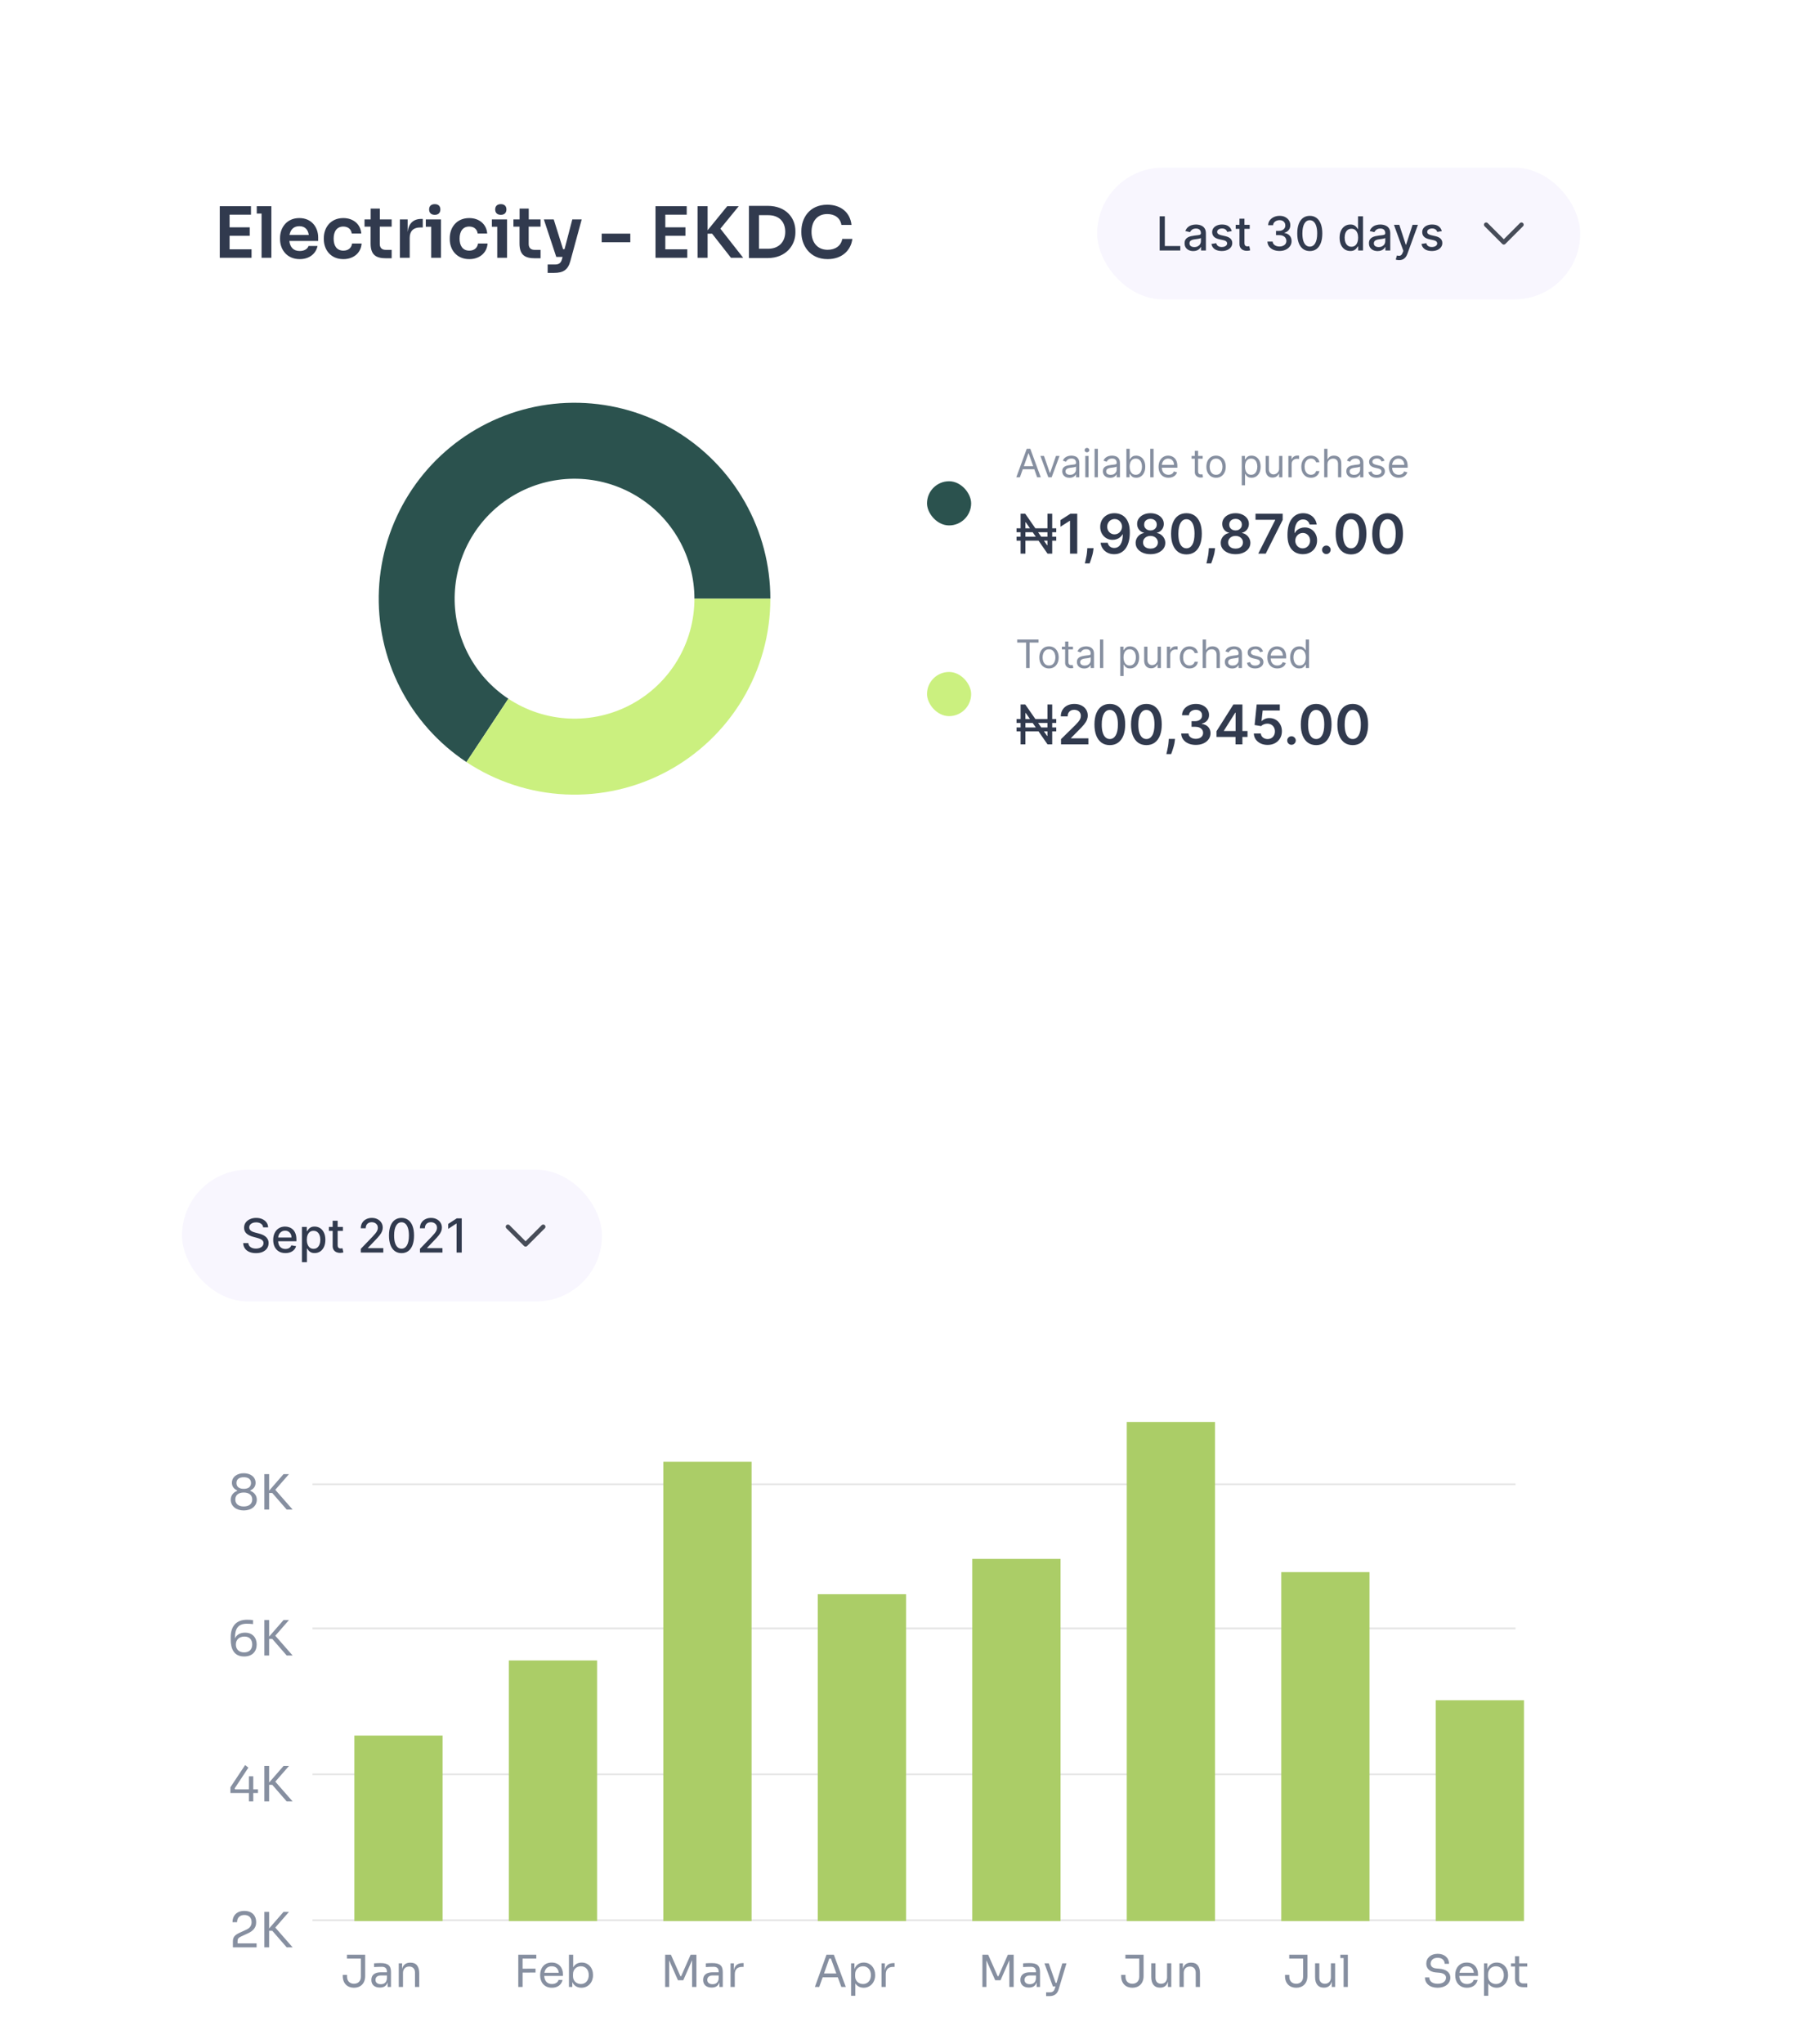 <svg width="370" height="421" viewBox="0 0 370 421" fill="none" xmlns="http://www.w3.org/2000/svg">
<g filter="url(#filter0_d_947_1066)">
<rect x="23" y="20" width="323.895" height="175.595" rx="8" fill="white"/>
</g>
<path d="M51.851 53.103H45.3V42.477H51.735V44.224H47.324V46.829H51.473V48.576H47.324V51.356H51.851V53.103ZM55.937 53.103H53.914V43.991H52.924V42.477H55.937V53.103ZM61.785 53.38C59.062 53.38 57.723 51.313 57.723 49.289V49.013C57.723 46.917 59.092 44.922 61.697 44.922C64.245 44.922 65.584 46.829 65.584 48.911V49.639H59.645C59.776 50.876 60.445 51.706 61.785 51.706C62.76 51.706 63.415 51.255 63.59 50.672H65.453C65.104 52.303 63.735 53.38 61.785 53.38ZM61.697 46.596C60.562 46.596 59.878 47.266 59.674 48.401H63.648C63.488 47.251 62.833 46.596 61.697 46.596ZM70.783 53.38C68.061 53.38 66.75 51.327 66.75 49.304V49.027C66.75 46.917 68.119 44.922 70.768 44.922C72.835 44.922 74.335 46.203 74.466 48.096H72.5C72.398 47.281 71.802 46.669 70.768 46.669C69.414 46.669 68.774 47.703 68.774 49.158C68.774 50.571 69.371 51.633 70.783 51.633C71.831 51.633 72.471 51.022 72.573 50.163H74.538C74.422 52.099 72.864 53.38 70.783 53.38ZM80.73 53.205H79.595C77.411 53.205 76.392 52.448 76.392 50.134V46.684H75.14V45.199H76.407V42.972H78.299V45.199H80.73V46.684H78.285V50.265C78.285 51.036 78.721 51.473 79.493 51.473H80.73V53.205ZM84.452 53.103H82.428V45.199H84.03V47.776C84.234 46.014 85.209 45.097 86.854 45.097H87.145V46.858H86.592C85.224 46.858 84.452 47.615 84.452 48.984V53.103ZM89.62 44.253C88.819 44.253 88.455 43.787 88.455 43.146C88.455 42.506 88.819 42.055 89.62 42.055C90.406 42.055 90.77 42.506 90.77 43.146C90.77 43.787 90.406 44.253 89.62 44.253ZM90.901 53.103H88.877V46.713H87.771V45.199H90.901V53.103ZM96.741 53.38C94.019 53.38 92.709 51.327 92.709 49.304V49.027C92.709 46.917 94.077 44.922 96.726 44.922C98.793 44.922 100.293 46.203 100.424 48.096H98.459C98.357 47.281 97.76 46.669 96.726 46.669C95.373 46.669 94.732 47.703 94.732 49.158C94.732 50.571 95.329 51.633 96.741 51.633C97.789 51.633 98.43 51.022 98.531 50.163H100.497C100.38 52.099 98.823 53.38 96.741 53.38ZM103.238 44.253C102.438 44.253 102.074 43.787 102.074 43.146C102.074 42.506 102.438 42.055 103.238 42.055C104.025 42.055 104.388 42.506 104.388 43.146C104.388 43.787 104.025 44.253 103.238 44.253ZM104.519 53.103H102.496V46.713H101.39V45.199H104.519V53.103ZM111.422 53.205H110.287C108.103 53.205 107.084 52.448 107.084 50.134V46.684H105.832V45.199H107.099V42.972H108.991V45.199H111.422V46.684H108.977V50.265C108.977 51.036 109.413 51.473 110.185 51.473H111.422V53.205ZM114.183 56.219H112.888V54.486H114.373C115.202 54.486 115.624 54.21 115.843 53.365L115.959 52.929H114.664L112.102 45.199H114.14L116.061 51.327H116.367L117.968 45.199H119.904L117.561 53.802C117.08 55.563 116.134 56.219 114.183 56.219ZM129.925 49.901H124.029V48.125H129.925V49.901ZM141.667 53.103H135.116V42.477H141.551V44.224H137.14V46.829H141.289V48.576H137.14V51.356H141.667V53.103ZM145.855 53.103H143.788V42.477H145.855V47.441L149.902 42.477H152.275L148.49 47.106L153.192 53.103H150.674L146.787 48.139H145.855V53.103ZM158.222 53.162H154.379V42.404H158.222C162.05 42.404 163.957 44.908 163.957 47.601V47.921C163.957 50.483 162.05 53.162 158.222 53.162ZM158.353 44.325H156.446V51.24H158.353C160.551 51.24 161.861 49.799 161.861 47.761C161.861 45.636 160.551 44.325 158.353 44.325ZM170.598 53.38C166.74 53.38 165.183 50.308 165.183 47.921V47.601C165.183 44.98 166.813 42.171 170.525 42.171C173.393 42.171 175.256 43.831 175.518 46.334H173.436C173.203 44.879 172.053 44.093 170.525 44.093C168.414 44.093 167.279 45.636 167.279 47.776C167.279 49.872 168.443 51.458 170.598 51.458C172.184 51.458 173.378 50.629 173.611 49.217H175.693C175.416 51.502 173.626 53.38 170.598 53.38Z" fill="#313A4E"/>
<rect x="226.156" y="34.531" width="99.569" height="27.145" rx="13.573" fill="#F8F6FE"/>
<path d="M239.04 51.603V44.558H240.103V50.688H243.295V51.603H239.04ZM245.963 51.72C245.628 51.72 245.325 51.658 245.055 51.535C244.784 51.408 244.57 51.226 244.411 50.988C244.255 50.749 244.177 50.457 244.177 50.11C244.177 49.812 244.235 49.567 244.349 49.374C244.464 49.182 244.619 49.029 244.814 48.917C245.009 48.804 245.227 48.719 245.467 48.662C245.708 48.605 245.954 48.561 246.204 48.531C246.52 48.495 246.777 48.465 246.974 48.442C247.171 48.417 247.315 48.377 247.404 48.322C247.494 48.267 247.538 48.177 247.538 48.053V48.029C247.538 47.729 247.453 47.496 247.284 47.331C247.116 47.166 246.866 47.083 246.534 47.083C246.187 47.083 245.915 47.16 245.715 47.314C245.518 47.465 245.381 47.634 245.306 47.819L244.339 47.599C244.454 47.278 244.621 47.019 244.841 46.822C245.064 46.622 245.319 46.478 245.608 46.388C245.897 46.297 246.201 46.251 246.52 46.251C246.731 46.251 246.955 46.276 247.191 46.326C247.429 46.374 247.652 46.464 247.858 46.595C248.067 46.725 248.238 46.912 248.371 47.155C248.504 47.396 248.57 47.709 248.57 48.094V51.603H247.566V50.881H247.525C247.458 51.014 247.358 51.145 247.225 51.273C247.092 51.402 246.921 51.508 246.713 51.593C246.504 51.678 246.254 51.72 245.963 51.72ZM246.186 50.895C246.471 50.895 246.714 50.839 246.916 50.726C247.12 50.614 247.275 50.467 247.38 50.286C247.488 50.102 247.542 49.906 247.542 49.698V49.017C247.505 49.053 247.434 49.088 247.328 49.12C247.225 49.15 247.107 49.176 246.974 49.199C246.841 49.219 246.712 49.239 246.585 49.257C246.459 49.273 246.354 49.287 246.269 49.299C246.069 49.324 245.887 49.366 245.722 49.426C245.559 49.486 245.428 49.572 245.33 49.684C245.233 49.794 245.185 49.941 245.185 50.124C245.185 50.379 245.279 50.571 245.467 50.702C245.655 50.831 245.895 50.895 246.186 50.895ZM253.9 47.609L252.968 47.775C252.929 47.655 252.867 47.542 252.782 47.434C252.699 47.326 252.587 47.238 252.445 47.169C252.302 47.1 252.125 47.066 251.911 47.066C251.62 47.066 251.377 47.131 251.182 47.262C250.987 47.391 250.89 47.557 250.89 47.761C250.89 47.937 250.955 48.08 251.086 48.187C251.217 48.295 251.428 48.383 251.719 48.452L252.558 48.645C253.044 48.757 253.407 48.931 253.645 49.164C253.884 49.398 254.003 49.702 254.003 50.076C254.003 50.392 253.911 50.675 253.728 50.922C253.547 51.168 253.293 51.36 252.968 51.5C252.644 51.64 252.269 51.71 251.843 51.71C251.251 51.71 250.768 51.584 250.394 51.332C250.021 51.077 249.791 50.716 249.706 50.248L250.701 50.097C250.762 50.356 250.89 50.552 251.082 50.685C251.275 50.816 251.526 50.881 251.836 50.881C252.173 50.881 252.442 50.811 252.644 50.671C252.846 50.529 252.947 50.356 252.947 50.152C252.947 49.987 252.885 49.848 252.761 49.735C252.64 49.623 252.453 49.538 252.2 49.481L251.306 49.285C250.813 49.172 250.448 48.993 250.212 48.748C249.978 48.503 249.861 48.192 249.861 47.816C249.861 47.504 249.948 47.231 250.123 46.997C250.297 46.763 250.538 46.581 250.845 46.45C251.152 46.317 251.504 46.251 251.901 46.251C252.472 46.251 252.922 46.374 253.25 46.622C253.578 46.868 253.794 47.197 253.9 47.609ZM257.6 46.319V47.145H254.714V46.319H257.6ZM255.488 45.053H256.517V50.052C256.517 50.252 256.547 50.402 256.606 50.503C256.666 50.601 256.743 50.669 256.837 50.706C256.933 50.74 257.037 50.757 257.15 50.757C257.232 50.757 257.305 50.751 257.367 50.74C257.428 50.728 257.477 50.719 257.511 50.712L257.697 51.562C257.637 51.585 257.552 51.608 257.442 51.631C257.332 51.656 257.195 51.67 257.029 51.672C256.759 51.677 256.507 51.629 256.273 51.528C256.039 51.427 255.849 51.271 255.705 51.06C255.56 50.849 255.488 50.584 255.488 50.265V45.053ZM263.741 51.7C263.269 51.7 262.847 51.618 262.475 51.456C262.106 51.293 261.813 51.067 261.598 50.778C261.384 50.486 261.27 50.149 261.254 49.766H262.334C262.348 49.975 262.418 50.156 262.544 50.31C262.672 50.461 262.84 50.578 263.046 50.661C263.252 50.743 263.482 50.785 263.734 50.785C264.012 50.785 264.257 50.736 264.47 50.64C264.686 50.544 264.854 50.41 264.976 50.238C265.097 50.063 265.158 49.863 265.158 49.636C265.158 49.4 265.097 49.192 264.976 49.013C264.857 48.832 264.681 48.69 264.45 48.587C264.22 48.483 263.943 48.432 263.617 48.432H263.022V47.565H263.617C263.879 47.565 264.108 47.518 264.305 47.424C264.505 47.33 264.661 47.199 264.773 47.032C264.885 46.862 264.942 46.663 264.942 46.436C264.942 46.219 264.892 46.029 264.794 45.869C264.697 45.706 264.56 45.579 264.381 45.487C264.204 45.395 263.995 45.349 263.755 45.349C263.525 45.349 263.311 45.392 263.111 45.477C262.914 45.559 262.754 45.678 262.63 45.834C262.506 45.988 262.439 46.173 262.43 46.388H261.402C261.413 46.008 261.526 45.673 261.739 45.384C261.954 45.095 262.239 44.869 262.592 44.706C262.945 44.543 263.337 44.462 263.768 44.462C264.22 44.462 264.61 44.55 264.938 44.727C265.268 44.901 265.523 45.134 265.702 45.425C265.883 45.716 265.972 46.035 265.97 46.381C265.972 46.776 265.862 47.111 265.64 47.386C265.42 47.661 265.126 47.846 264.759 47.94V47.995C265.227 48.066 265.589 48.252 265.846 48.552C266.105 48.852 266.234 49.225 266.232 49.67C266.234 50.058 266.126 50.405 265.908 50.712C265.693 51.02 265.398 51.262 265.024 51.438C264.65 51.613 264.223 51.7 263.741 51.7ZM269.985 51.72C269.441 51.718 268.977 51.575 268.591 51.29C268.206 51.006 267.911 50.592 267.707 50.048C267.503 49.505 267.401 48.85 267.401 48.084C267.401 47.321 267.503 46.668 267.707 46.127C267.914 45.586 268.21 45.173 268.595 44.888C268.982 44.604 269.446 44.462 269.985 44.462C270.524 44.462 270.986 44.605 271.371 44.892C271.756 45.176 272.051 45.589 272.255 46.13C272.461 46.669 272.565 47.321 272.565 48.084C272.565 48.852 272.463 49.508 272.259 50.052C272.054 50.593 271.76 51.007 271.374 51.294C270.989 51.578 270.526 51.72 269.985 51.72ZM269.985 50.802C270.462 50.802 270.834 50.569 271.103 50.103C271.373 49.638 271.509 48.965 271.509 48.084C271.509 47.499 271.447 47.005 271.323 46.602C271.201 46.196 271.026 45.888 270.796 45.68C270.569 45.469 270.299 45.363 269.985 45.363C269.51 45.363 269.137 45.597 268.867 46.065C268.596 46.533 268.46 47.206 268.457 48.084C268.457 48.671 268.518 49.168 268.64 49.574C268.763 49.977 268.939 50.284 269.166 50.492C269.393 50.699 269.666 50.802 269.985 50.802ZM278.341 51.707C277.914 51.707 277.533 51.598 277.198 51.38C276.866 51.16 276.604 50.847 276.414 50.441C276.226 50.032 276.132 49.543 276.132 48.972C276.132 48.401 276.227 47.912 276.418 47.506C276.61 47.1 276.874 46.79 277.209 46.574C277.544 46.358 277.923 46.251 278.347 46.251C278.675 46.251 278.939 46.306 279.139 46.416C279.34 46.524 279.496 46.65 279.606 46.794C279.719 46.939 279.806 47.066 279.868 47.176H279.93V44.558H280.958V51.603H279.954V50.781H279.868C279.806 50.894 279.717 51.022 279.6 51.166C279.485 51.311 279.327 51.437 279.125 51.545C278.923 51.653 278.662 51.707 278.341 51.707ZM278.568 50.829C278.863 50.829 279.113 50.751 279.317 50.596C279.524 50.437 279.68 50.218 279.785 49.938C279.893 49.659 279.947 49.333 279.947 48.961C279.947 48.594 279.894 48.273 279.789 47.998C279.683 47.723 279.528 47.509 279.324 47.355C279.12 47.201 278.868 47.124 278.568 47.124C278.258 47.124 278 47.205 277.794 47.365C277.587 47.526 277.431 47.745 277.326 48.022C277.222 48.3 277.171 48.613 277.171 48.961C277.171 49.315 277.224 49.632 277.329 49.914C277.435 50.196 277.591 50.42 277.797 50.585C278.006 50.748 278.263 50.829 278.568 50.829ZM283.964 51.72C283.629 51.72 283.327 51.658 283.056 51.535C282.785 51.408 282.571 51.226 282.413 50.988C282.257 50.749 282.179 50.457 282.179 50.11C282.179 49.812 282.236 49.567 282.351 49.374C282.465 49.182 282.62 49.029 282.815 48.917C283.01 48.804 283.228 48.719 283.469 48.662C283.71 48.605 283.955 48.561 284.205 48.531C284.521 48.495 284.778 48.465 284.976 48.442C285.173 48.417 285.316 48.377 285.406 48.322C285.495 48.267 285.54 48.177 285.54 48.053V48.029C285.54 47.729 285.455 47.496 285.285 47.331C285.118 47.166 284.868 47.083 284.535 47.083C284.189 47.083 283.916 47.16 283.716 47.314C283.519 47.465 283.383 47.634 283.307 47.819L282.34 47.599C282.455 47.278 282.623 47.019 282.843 46.822C283.065 46.622 283.321 46.478 283.61 46.388C283.899 46.297 284.203 46.251 284.521 46.251C284.732 46.251 284.956 46.276 285.192 46.326C285.431 46.374 285.653 46.464 285.86 46.595C286.068 46.725 286.239 46.912 286.372 47.155C286.505 47.396 286.572 47.709 286.572 48.094V51.603H285.567V50.881H285.526C285.459 51.014 285.36 51.145 285.227 51.273C285.094 51.402 284.923 51.508 284.714 51.593C284.505 51.678 284.255 51.72 283.964 51.72ZM284.188 50.895C284.472 50.895 284.715 50.839 284.917 50.726C285.121 50.614 285.276 50.467 285.381 50.286C285.489 50.102 285.543 49.906 285.543 49.698V49.017C285.506 49.053 285.435 49.088 285.33 49.12C285.227 49.15 285.109 49.176 284.976 49.199C284.843 49.219 284.713 49.239 284.587 49.257C284.461 49.273 284.355 49.287 284.27 49.299C284.071 49.324 283.888 49.366 283.723 49.426C283.561 49.486 283.43 49.572 283.331 49.684C283.235 49.794 283.187 49.941 283.187 50.124C283.187 50.379 283.281 50.571 283.469 50.702C283.657 50.831 283.896 50.895 284.188 50.895ZM288.403 53.585C288.249 53.585 288.109 53.572 287.983 53.547C287.857 53.524 287.763 53.499 287.701 53.471L287.949 52.629C288.137 52.679 288.304 52.701 288.451 52.694C288.598 52.687 288.727 52.632 288.84 52.529C288.954 52.426 289.055 52.257 289.142 52.023L289.27 51.672L287.336 46.319H288.437L289.775 50.42H289.83L291.168 46.319H292.273L290.095 52.309C289.994 52.584 289.866 52.817 289.71 53.007C289.554 53.2 289.368 53.344 289.153 53.44C288.937 53.537 288.687 53.585 288.403 53.585ZM297.199 47.609L296.267 47.775C296.228 47.655 296.166 47.542 296.081 47.434C295.998 47.326 295.886 47.238 295.744 47.169C295.602 47.1 295.424 47.066 295.211 47.066C294.919 47.066 294.676 47.131 294.481 47.262C294.286 47.391 294.189 47.557 294.189 47.761C294.189 47.937 294.254 48.08 294.385 48.187C294.516 48.295 294.727 48.383 295.018 48.452L295.857 48.645C296.343 48.757 296.706 48.931 296.944 49.164C297.183 49.398 297.302 49.702 297.302 50.076C297.302 50.392 297.21 50.675 297.027 50.922C296.846 51.168 296.592 51.36 296.267 51.5C295.943 51.64 295.568 51.71 295.142 51.71C294.55 51.71 294.067 51.584 293.693 51.332C293.32 51.077 293.09 50.716 293.005 50.248L294 50.097C294.062 50.356 294.189 50.552 294.381 50.685C294.574 50.816 294.825 50.881 295.135 50.881C295.472 50.881 295.741 50.811 295.943 50.671C296.145 50.529 296.246 50.356 296.246 50.152C296.246 49.987 296.184 49.848 296.06 49.735C295.939 49.623 295.752 49.538 295.5 49.481L294.605 49.285C294.112 49.172 293.747 48.993 293.511 48.748C293.277 48.503 293.16 48.192 293.16 47.816C293.16 47.504 293.247 47.231 293.422 46.997C293.596 46.763 293.837 46.581 294.144 46.45C294.451 46.317 294.803 46.251 295.2 46.251C295.771 46.251 296.221 46.374 296.549 46.622C296.877 46.868 297.093 47.197 297.199 47.609Z" fill="#313A4E"/>
<path d="M313.616 46.284L309.977 49.923L306.338 46.284" stroke="#474C58" stroke-width="0.91" stroke-linecap="round" stroke-linejoin="round"/>
<path d="M158.791 123.33C158.791 116.349 156.981 109.488 153.537 103.416C150.093 97.344 145.133 92.269 139.141 88.687C133.15 85.105 126.332 83.137 119.353 82.977C112.374 82.817 105.473 84.47 99.324 87.774C93.175 91.078 87.987 95.92 84.269 101.827C80.55 107.735 78.427 114.506 78.107 121.479C77.787 128.453 79.281 135.39 82.443 141.613C85.605 147.837 90.327 153.134 96.148 156.987L104.787 143.936C101.223 141.577 98.332 138.334 96.396 134.524C94.46 130.714 93.546 126.466 93.742 122.197C93.938 117.928 95.237 113.782 97.514 110.165C99.791 106.548 102.967 103.584 106.732 101.561C110.497 99.538 114.722 98.526 118.994 98.624C123.267 98.722 127.441 99.927 131.11 102.12C134.778 104.313 137.814 107.42 139.923 111.138C142.032 114.855 143.14 119.056 143.14 123.33H158.791Z" fill="#2B524E"/>
<path d="M96.148 156.987C102.231 161.013 109.291 163.316 116.578 163.651C123.865 163.985 131.106 162.339 137.532 158.886C143.958 155.434 149.328 150.304 153.072 144.044C156.815 137.783 158.792 130.625 158.792 123.33H143.141C143.141 127.796 141.93 132.179 139.639 136.012C137.347 139.845 134.059 142.985 130.125 145.099C126.19 147.213 121.757 148.221 117.296 148.016C112.834 147.811 108.512 146.401 104.788 143.936L96.148 156.987Z" fill="#CBF07F"/>
<rect x="191.082" y="99.138" width="9.098" height="9.098" rx="4.549" fill="#2B524E"/>
<path d="M210.231 98.322H209.486L211.641 92.451H212.375L214.531 98.322H213.786L212.031 93.38H211.985L210.231 98.322ZM210.506 96.029H213.511V96.659H210.506V96.029ZM218.403 93.919L216.774 98.322H216.086L214.458 93.919H215.192L216.407 97.427H216.453L217.669 93.919H218.403ZM220.457 98.425C220.178 98.425 219.925 98.373 219.698 98.267C219.47 98.16 219.29 98.007 219.156 97.806C219.022 97.603 218.955 97.359 218.955 97.072C218.955 96.82 219.005 96.615 219.104 96.459C219.204 96.3 219.336 96.176 219.503 96.086C219.669 95.996 219.852 95.929 220.053 95.885C220.256 95.839 220.459 95.803 220.664 95.776C220.931 95.742 221.148 95.716 221.314 95.699C221.483 95.68 221.605 95.648 221.681 95.604C221.76 95.56 221.799 95.484 221.799 95.375V95.352C221.799 95.069 221.722 94.849 221.567 94.693C221.414 94.536 221.182 94.458 220.87 94.458C220.547 94.458 220.294 94.528 220.11 94.67C219.927 94.811 219.798 94.962 219.723 95.123L219.081 94.893C219.196 94.626 219.349 94.418 219.54 94.268C219.733 94.118 219.943 94.012 220.171 93.953C220.4 93.892 220.625 93.861 220.847 93.861C220.989 93.861 221.151 93.879 221.335 93.913C221.52 93.945 221.699 94.013 221.871 94.117C222.045 94.22 222.189 94.376 222.303 94.584C222.418 94.792 222.475 95.071 222.475 95.421V98.322H221.799V97.726H221.765C221.719 97.821 221.642 97.924 221.535 98.032C221.428 98.141 221.286 98.234 221.108 98.311C220.93 98.387 220.713 98.425 220.457 98.425ZM220.561 97.817C220.828 97.817 221.054 97.765 221.237 97.66C221.422 97.555 221.562 97.419 221.656 97.253C221.751 97.086 221.799 96.912 221.799 96.728V96.109C221.77 96.143 221.707 96.175 221.61 96.204C221.514 96.23 221.403 96.254 221.277 96.275C221.153 96.294 221.032 96.311 220.913 96.327C220.797 96.34 220.702 96.352 220.629 96.361C220.453 96.384 220.289 96.421 220.136 96.473C219.985 96.523 219.863 96.598 219.769 96.699C219.678 96.799 219.632 96.934 219.632 97.106C219.632 97.341 219.719 97.519 219.893 97.64C220.068 97.758 220.291 97.817 220.561 97.817ZM223.71 98.322V93.919H224.387V98.322H223.71ZM224.054 93.185C223.922 93.185 223.809 93.14 223.713 93.05C223.62 92.96 223.573 92.852 223.573 92.726C223.573 92.6 223.62 92.492 223.713 92.402C223.809 92.312 223.922 92.267 224.054 92.267C224.186 92.267 224.299 92.312 224.393 92.402C224.488 92.492 224.536 92.6 224.536 92.726C224.536 92.852 224.488 92.96 224.393 93.05C224.299 93.14 224.186 93.185 224.054 93.185ZM226.303 92.451V98.322H225.626V92.451H226.303ZM228.837 98.425C228.558 98.425 228.305 98.373 228.078 98.267C227.85 98.16 227.67 98.007 227.536 97.806C227.402 97.603 227.335 97.359 227.335 97.072C227.335 96.82 227.385 96.615 227.484 96.459C227.584 96.3 227.717 96.176 227.883 96.086C228.049 95.996 228.233 95.929 228.433 95.885C228.636 95.839 228.839 95.803 229.044 95.776C229.311 95.742 229.528 95.716 229.695 95.699C229.863 95.68 229.985 95.648 230.062 95.604C230.14 95.56 230.179 95.484 230.179 95.375V95.352C230.179 95.069 230.102 94.849 229.947 94.693C229.794 94.536 229.562 94.458 229.25 94.458C228.927 94.458 228.674 94.528 228.491 94.67C228.307 94.811 228.178 94.962 228.104 95.123L227.461 94.893C227.576 94.626 227.729 94.418 227.92 94.268C228.113 94.118 228.323 94.012 228.551 93.953C228.78 93.892 229.006 93.861 229.227 93.861C229.369 93.861 229.531 93.879 229.715 93.913C229.9 93.945 230.079 94.013 230.251 94.117C230.425 94.22 230.569 94.376 230.684 94.584C230.798 94.792 230.856 95.071 230.856 95.421V98.322H230.179V97.726H230.145C230.099 97.821 230.022 97.924 229.915 98.032C229.808 98.141 229.666 98.234 229.488 98.311C229.31 98.387 229.094 98.425 228.837 98.425ZM228.941 97.817C229.208 97.817 229.434 97.765 229.617 97.66C229.803 97.555 229.942 97.419 230.036 97.253C230.131 97.086 230.179 96.912 230.179 96.728V96.109C230.15 96.143 230.087 96.175 229.99 96.204C229.894 96.23 229.783 96.254 229.657 96.275C229.533 96.294 229.412 96.311 229.293 96.327C229.177 96.34 229.082 96.352 229.009 96.361C228.834 96.384 228.669 96.421 228.516 96.473C228.365 96.523 228.243 96.598 228.149 96.699C228.058 96.799 228.012 96.934 228.012 97.106C228.012 97.341 228.099 97.519 228.273 97.64C228.449 97.758 228.671 97.817 228.941 97.817ZM232.182 98.322V92.451H232.859V94.618H232.916C232.966 94.542 233.035 94.444 233.122 94.326C233.212 94.205 233.34 94.098 233.507 94.005C233.675 93.909 233.902 93.861 234.189 93.861C234.56 93.861 234.886 93.954 235.169 94.139C235.452 94.325 235.673 94.588 235.831 94.928C235.99 95.268 236.069 95.669 236.069 96.132C236.069 96.598 235.99 97.002 235.831 97.344C235.673 97.685 235.453 97.948 235.172 98.136C234.891 98.321 234.567 98.414 234.2 98.414C233.917 98.414 233.691 98.367 233.521 98.273C233.351 98.178 233.22 98.07 233.128 97.949C233.036 97.827 232.966 97.726 232.916 97.645H232.836V98.322H232.182ZM232.847 96.12C232.847 96.453 232.896 96.746 232.993 97C233.091 97.253 233.233 97.451 233.421 97.594C233.608 97.735 233.837 97.806 234.109 97.806C234.391 97.806 234.627 97.731 234.817 97.582C235.008 97.431 235.151 97.229 235.247 96.975C235.344 96.719 235.393 96.434 235.393 96.12C235.393 95.811 235.345 95.532 235.25 95.283C235.156 95.033 235.014 94.835 234.822 94.69C234.633 94.543 234.395 94.469 234.109 94.469C233.833 94.469 233.602 94.539 233.415 94.678C233.228 94.816 233.086 95.009 232.991 95.257C232.895 95.504 232.847 95.792 232.847 96.12ZM237.781 92.451V98.322H237.104V92.451H237.781ZM240.866 98.414C240.442 98.414 240.076 98.32 239.768 98.133C239.462 97.944 239.226 97.68 239.06 97.341C238.896 97.001 238.814 96.606 238.814 96.155C238.814 95.704 238.896 95.306 239.06 94.962C239.226 94.616 239.458 94.347 239.754 94.154C240.052 93.959 240.4 93.861 240.797 93.861C241.027 93.861 241.253 93.9 241.477 93.976C241.7 94.052 241.904 94.177 242.087 94.349C242.271 94.519 242.417 94.744 242.526 95.025C242.635 95.306 242.689 95.652 242.689 96.063V96.35H239.295V95.765H242.001C242.001 95.516 241.952 95.295 241.852 95.1C241.755 94.905 241.615 94.751 241.434 94.638C241.254 94.525 241.042 94.469 240.797 94.469C240.528 94.469 240.295 94.536 240.098 94.67C239.903 94.802 239.753 94.974 239.648 95.186C239.543 95.398 239.49 95.625 239.49 95.868V96.258C239.49 96.591 239.547 96.872 239.662 97.104C239.779 97.333 239.94 97.508 240.147 97.628C240.353 97.747 240.593 97.806 240.866 97.806C241.044 97.806 241.204 97.781 241.348 97.731C241.493 97.68 241.618 97.603 241.723 97.502C241.828 97.399 241.91 97.271 241.967 97.118L242.621 97.301C242.552 97.523 242.436 97.718 242.274 97.886C242.111 98.052 241.911 98.182 241.672 98.276C241.433 98.368 241.164 98.414 240.866 98.414ZM247.904 93.919V94.492H245.622V93.919H247.904ZM246.287 92.864H246.964V97.061C246.964 97.252 246.991 97.395 247.047 97.491C247.104 97.584 247.177 97.647 247.265 97.68C247.354 97.71 247.449 97.726 247.548 97.726C247.623 97.726 247.684 97.722 247.732 97.714C247.78 97.705 247.818 97.697 247.847 97.691L247.984 98.299C247.938 98.316 247.874 98.333 247.792 98.351C247.71 98.37 247.606 98.379 247.48 98.379C247.289 98.379 247.101 98.338 246.918 98.256C246.736 98.174 246.585 98.049 246.465 97.88C246.346 97.712 246.287 97.5 246.287 97.244V92.864ZM250.663 98.414C250.266 98.414 249.917 98.319 249.617 98.13C249.319 97.941 249.085 97.676 248.917 97.336C248.751 96.996 248.668 96.598 248.668 96.143C248.668 95.685 248.751 95.284 248.917 94.942C249.085 94.6 249.319 94.334 249.617 94.145C249.917 93.956 250.266 93.861 250.663 93.861C251.061 93.861 251.408 93.956 251.707 94.145C252.007 94.334 252.24 94.6 252.406 94.942C252.574 95.284 252.658 95.685 252.658 96.143C252.658 96.598 252.574 96.996 252.406 97.336C252.24 97.676 252.007 97.941 251.707 98.13C251.408 98.319 251.061 98.414 250.663 98.414ZM250.663 97.806C250.965 97.806 251.214 97.729 251.408 97.574C251.603 97.419 251.748 97.215 251.841 96.963C251.935 96.711 251.982 96.438 251.982 96.143C251.982 95.849 251.935 95.575 251.841 95.32C251.748 95.066 251.603 94.861 251.408 94.704C251.214 94.547 250.965 94.469 250.663 94.469C250.361 94.469 250.113 94.547 249.918 94.704C249.723 94.861 249.579 95.066 249.485 95.32C249.391 95.575 249.344 95.849 249.344 96.143C249.344 96.438 249.391 96.711 249.485 96.963C249.579 97.215 249.723 97.419 249.918 97.574C250.113 97.729 250.361 97.806 250.663 97.806ZM255.962 99.973V93.919H256.615V94.618H256.695C256.745 94.542 256.814 94.444 256.902 94.326C256.992 94.205 257.12 94.098 257.286 94.005C257.454 93.909 257.682 93.861 257.968 93.861C258.339 93.861 258.666 93.954 258.949 94.139C259.231 94.325 259.452 94.588 259.611 94.928C259.769 95.268 259.849 95.669 259.849 96.132C259.849 96.598 259.769 97.002 259.611 97.344C259.452 97.685 259.232 97.948 258.952 98.136C258.671 98.321 258.347 98.414 257.98 98.414C257.697 98.414 257.47 98.367 257.3 98.273C257.13 98.178 256.999 98.07 256.908 97.949C256.816 97.827 256.745 97.726 256.695 97.645H256.638V99.973H255.962ZM256.627 96.12C256.627 96.453 256.675 96.746 256.773 97C256.87 97.253 257.013 97.451 257.2 97.594C257.387 97.735 257.617 97.806 257.888 97.806C258.171 97.806 258.407 97.731 258.596 97.582C258.787 97.431 258.93 97.229 259.026 96.975C259.124 96.719 259.172 96.434 259.172 96.12C259.172 95.811 259.124 95.532 259.029 95.283C258.935 95.033 258.793 94.835 258.602 94.69C258.413 94.543 258.175 94.469 257.888 94.469C257.613 94.469 257.382 94.539 257.194 94.678C257.007 94.816 256.865 95.009 256.77 95.257C256.674 95.504 256.627 95.792 256.627 96.12ZM263.656 96.522V93.919H264.332V98.322H263.656V97.577H263.61C263.507 97.8 263.346 97.99 263.128 98.147C262.91 98.302 262.635 98.379 262.303 98.379C262.027 98.379 261.783 98.319 261.569 98.199C261.355 98.076 261.187 97.893 261.064 97.648C260.942 97.402 260.881 97.091 260.881 96.717V93.919H261.557V96.671C261.557 96.992 261.647 97.248 261.827 97.439C262.008 97.63 262.24 97.726 262.521 97.726C262.689 97.726 262.86 97.683 263.034 97.597C263.21 97.511 263.357 97.379 263.475 97.201C263.596 97.023 263.656 96.797 263.656 96.522ZM265.571 98.322V93.919H266.225V94.584H266.271C266.351 94.366 266.496 94.189 266.707 94.053C266.917 93.918 267.154 93.85 267.418 93.85C267.467 93.85 267.529 93.851 267.604 93.853C267.678 93.855 267.735 93.858 267.773 93.861V94.549C267.75 94.544 267.698 94.535 267.615 94.524C267.535 94.51 267.45 94.504 267.36 94.504C267.146 94.504 266.955 94.548 266.787 94.638C266.621 94.726 266.489 94.849 266.391 95.005C266.296 95.16 266.248 95.337 266.248 95.535V98.322H265.571ZM270.23 98.414C269.817 98.414 269.462 98.316 269.163 98.121C268.865 97.926 268.636 97.658 268.475 97.316C268.315 96.974 268.235 96.583 268.235 96.143C268.235 95.696 268.317 95.301 268.481 94.959C268.647 94.615 268.879 94.347 269.175 94.154C269.473 93.959 269.821 93.861 270.218 93.861C270.528 93.861 270.807 93.919 271.055 94.033C271.304 94.148 271.507 94.309 271.666 94.515C271.825 94.721 271.923 94.962 271.961 95.237H271.285C271.233 95.037 271.119 94.859 270.941 94.704C270.765 94.547 270.528 94.469 270.23 94.469C269.966 94.469 269.735 94.538 269.536 94.675C269.339 94.811 269.185 95.003 269.075 95.252C268.966 95.498 268.911 95.788 268.911 96.12C268.911 96.46 268.965 96.757 269.072 97.009C269.181 97.261 269.334 97.457 269.53 97.597C269.729 97.736 269.962 97.806 270.23 97.806C270.406 97.806 270.565 97.775 270.709 97.714C270.852 97.653 270.973 97.565 271.073 97.451C271.172 97.336 271.243 97.198 271.285 97.038H271.961C271.923 97.298 271.829 97.532 271.678 97.74C271.528 97.946 271.331 98.111 271.084 98.233C270.84 98.353 270.555 98.414 270.23 98.414ZM273.627 95.673V98.322H272.95V92.451H273.627V94.607H273.684C273.787 94.379 273.942 94.199 274.149 94.065C274.357 93.929 274.634 93.861 274.98 93.861C275.28 93.861 275.543 93.922 275.768 94.042C275.994 94.16 276.169 94.343 276.293 94.59C276.419 94.834 276.482 95.146 276.482 95.524V98.322H275.806V95.57C275.806 95.22 275.715 94.95 275.533 94.759C275.354 94.566 275.104 94.469 274.785 94.469C274.563 94.469 274.365 94.516 274.189 94.61C274.015 94.703 273.877 94.84 273.776 95.019C273.677 95.199 273.627 95.417 273.627 95.673ZM279.016 98.425C278.737 98.425 278.483 98.373 278.256 98.267C278.029 98.16 277.848 98.007 277.714 97.806C277.58 97.603 277.513 97.359 277.513 97.072C277.513 96.82 277.563 96.615 277.663 96.459C277.762 96.3 277.895 96.176 278.061 96.086C278.227 95.996 278.411 95.929 278.611 95.885C278.814 95.839 279.018 95.803 279.222 95.776C279.49 95.742 279.706 95.716 279.873 95.699C280.041 95.68 280.163 95.648 280.24 95.604C280.318 95.56 280.357 95.484 280.357 95.375V95.352C280.357 95.069 280.28 94.849 280.125 94.693C279.972 94.536 279.74 94.458 279.428 94.458C279.105 94.458 278.852 94.528 278.669 94.67C278.485 94.811 278.356 94.962 278.282 95.123L277.64 94.893C277.754 94.626 277.907 94.418 278.098 94.268C278.291 94.118 278.502 94.012 278.729 93.953C278.958 93.892 279.184 93.861 279.405 93.861C279.547 93.861 279.709 93.879 279.893 93.913C280.078 93.945 280.257 94.013 280.429 94.117C280.603 94.22 280.747 94.376 280.862 94.584C280.976 94.792 281.034 95.071 281.034 95.421V98.322H280.357V97.726H280.323C280.277 97.821 280.201 97.924 280.093 98.032C279.986 98.141 279.844 98.234 279.666 98.311C279.489 98.387 279.272 98.425 279.016 98.425ZM279.119 97.817C279.386 97.817 279.612 97.765 279.795 97.66C279.981 97.555 280.12 97.419 280.214 97.253C280.309 97.086 280.357 96.912 280.357 96.728V96.109C280.329 96.143 280.265 96.175 280.168 96.204C280.072 96.23 279.962 96.254 279.835 96.275C279.711 96.294 279.59 96.311 279.471 96.327C279.355 96.34 279.26 96.352 279.188 96.361C279.012 96.384 278.847 96.421 278.695 96.473C278.544 96.523 278.421 96.598 278.328 96.699C278.236 96.799 278.19 96.934 278.19 97.106C278.19 97.341 278.277 97.519 278.451 97.64C278.627 97.758 278.849 97.817 279.119 97.817ZM285.388 94.905L284.78 95.077C284.742 94.976 284.685 94.877 284.611 94.782C284.538 94.684 284.439 94.604 284.313 94.541C284.186 94.478 284.025 94.446 283.828 94.446C283.559 94.446 283.334 94.508 283.154 94.632C282.977 94.755 282.888 94.911 282.888 95.1C282.888 95.268 282.949 95.401 283.071 95.498C283.194 95.596 283.385 95.677 283.645 95.742L284.298 95.903C284.692 95.998 284.985 96.144 285.178 96.341C285.371 96.536 285.468 96.787 285.468 97.095C285.468 97.347 285.395 97.573 285.25 97.772C285.107 97.97 284.906 98.127 284.648 98.242C284.39 98.356 284.09 98.414 283.748 98.414C283.299 98.414 282.927 98.316 282.633 98.121C282.338 97.926 282.152 97.642 282.074 97.267L282.716 97.106C282.777 97.344 282.893 97.521 283.063 97.64C283.235 97.758 283.459 97.817 283.736 97.817C284.052 97.817 284.302 97.751 284.487 97.617C284.675 97.481 284.768 97.319 284.768 97.129C284.768 96.977 284.715 96.849 284.608 96.745C284.501 96.64 284.336 96.562 284.115 96.51L283.381 96.338C282.978 96.243 282.681 96.094 282.492 95.894C282.305 95.691 282.211 95.438 282.211 95.134C282.211 94.886 282.281 94.666 282.421 94.475C282.562 94.284 282.754 94.134 282.997 94.025C283.241 93.916 283.518 93.861 283.828 93.861C284.264 93.861 284.606 93.957 284.854 94.148C285.105 94.339 285.282 94.591 285.388 94.905ZM288.332 98.414C287.908 98.414 287.542 98.32 287.234 98.133C286.929 97.944 286.693 97.68 286.526 97.341C286.362 97.001 286.28 96.606 286.28 96.155C286.28 95.704 286.362 95.306 286.526 94.962C286.693 94.616 286.924 94.347 287.22 94.154C287.518 93.959 287.866 93.861 288.264 93.861C288.493 93.861 288.719 93.9 288.943 93.976C289.167 94.052 289.37 94.177 289.554 94.349C289.737 94.519 289.883 94.744 289.992 95.025C290.101 95.306 290.156 95.652 290.156 96.063V96.35H286.761V95.765H289.468C289.468 95.516 289.418 95.295 289.319 95.1C289.221 94.905 289.082 94.751 288.9 94.638C288.72 94.525 288.508 94.469 288.264 94.469C287.994 94.469 287.761 94.536 287.564 94.67C287.369 94.802 287.219 94.974 287.114 95.186C287.009 95.398 286.956 95.625 286.956 95.868V96.258C286.956 96.591 287.014 96.872 287.128 97.104C287.245 97.333 287.406 97.508 287.613 97.628C287.819 97.747 288.059 97.806 288.332 97.806C288.51 97.806 288.671 97.781 288.814 97.731C288.959 97.68 289.084 97.603 289.19 97.502C289.295 97.399 289.376 97.271 289.433 97.118L290.087 97.301C290.018 97.523 289.902 97.718 289.74 97.886C289.578 98.052 289.377 98.182 289.138 98.276C288.899 98.368 288.631 98.414 288.332 98.414Z" fill="#868FA0"/>
<path d="M217.723 108.834V109.637H209.536V108.834H217.723ZM217.723 110.568V111.37H209.536V110.568H217.723ZM216.889 105.832V114.051H215.925L211.447 107.598H211.366V114.051H210.371V105.832H211.334L215.829 112.302H215.909V105.832H216.889ZM222.05 105.832V114.051H220.561V107.281H220.513L218.59 108.509V107.144L220.633 105.832H222.05ZM225.406 112.928L225.354 113.369C225.316 113.706 225.25 114.049 225.153 114.397C225.06 114.747 224.961 115.069 224.856 115.364C224.752 115.658 224.668 115.89 224.603 116.058H223.624C223.662 115.895 223.712 115.673 223.777 115.392C223.844 115.111 223.908 114.795 223.969 114.445C224.031 114.094 224.072 113.738 224.094 113.377L224.122 112.928H225.406ZM229.75 105.72C230.143 105.722 230.526 105.792 230.897 105.928C231.272 106.062 231.609 106.281 231.909 106.586C232.208 106.889 232.447 107.294 232.623 107.803C232.8 108.311 232.888 108.94 232.888 109.689C232.891 110.395 232.816 111.027 232.663 111.583C232.514 112.137 232.298 112.605 232.017 112.988C231.736 113.37 231.398 113.662 231.002 113.863C230.606 114.063 230.16 114.164 229.665 114.164C229.146 114.164 228.686 114.062 228.285 113.859C227.886 113.655 227.564 113.377 227.317 113.024C227.071 112.671 226.92 112.267 226.864 111.812H228.329C228.404 112.138 228.556 112.398 228.786 112.591C229.019 112.78 229.312 112.875 229.665 112.875C230.235 112.875 230.674 112.628 230.982 112.133C231.289 111.638 231.443 110.95 231.443 110.07H231.387C231.256 110.306 231.086 110.509 230.877 110.68C230.669 110.849 230.432 110.978 230.167 111.069C229.905 111.16 229.627 111.206 229.332 111.206C228.851 111.206 228.417 111.091 228.032 110.861C227.649 110.631 227.346 110.315 227.121 109.914C226.899 109.512 226.786 109.053 226.784 108.537C226.784 108.002 226.907 107.522 227.153 107.096C227.402 106.668 227.748 106.331 228.192 106.085C228.637 105.836 229.156 105.714 229.75 105.72ZM229.754 106.924C229.465 106.924 229.204 106.995 228.971 107.136C228.741 107.275 228.559 107.465 228.425 107.706C228.294 107.944 228.229 108.211 228.229 108.505C228.231 108.797 228.297 109.061 228.425 109.3C228.556 109.538 228.734 109.726 228.959 109.865C229.186 110.005 229.446 110.074 229.738 110.074C229.954 110.074 230.156 110.033 230.344 109.95C230.531 109.867 230.694 109.752 230.833 109.605C230.975 109.455 231.085 109.285 231.162 109.095C231.243 108.905 231.281 108.704 231.279 108.493C231.279 108.212 231.212 107.952 231.078 107.714C230.947 107.476 230.766 107.285 230.536 107.14C230.309 106.996 230.048 106.924 229.754 106.924ZM237.146 114.164C236.55 114.164 236.02 114.063 235.557 113.863C235.097 113.662 234.736 113.388 234.473 113.04C234.214 112.69 234.085 112.292 234.088 111.848C234.085 111.503 234.16 111.186 234.313 110.897C234.465 110.608 234.671 110.367 234.931 110.174C235.193 109.979 235.485 109.855 235.806 109.801V109.745C235.383 109.651 235.041 109.436 234.778 109.099C234.519 108.759 234.39 108.367 234.393 107.923C234.39 107.5 234.508 107.123 234.746 106.791C234.984 106.459 235.311 106.199 235.726 106.009C236.14 105.816 236.614 105.72 237.146 105.72C237.673 105.72 238.143 105.816 238.555 106.009C238.97 106.199 239.296 106.459 239.534 106.791C239.775 107.123 239.895 107.5 239.895 107.923C239.895 108.367 239.763 108.759 239.498 109.099C239.236 109.436 238.897 109.651 238.483 109.745V109.801C238.804 109.855 239.093 109.979 239.35 110.174C239.609 110.367 239.815 110.608 239.968 110.897C240.123 111.186 240.2 111.503 240.2 111.848C240.2 112.292 240.069 112.69 239.807 113.04C239.545 113.388 239.184 113.662 238.724 113.863C238.266 114.063 237.74 114.164 237.146 114.164ZM237.146 113.016C237.454 113.016 237.722 112.964 237.949 112.859C238.176 112.752 238.353 112.603 238.479 112.41C238.605 112.217 238.669 111.995 238.671 111.744C238.669 111.481 238.6 111.25 238.467 111.049C238.336 110.846 238.155 110.687 237.925 110.572C237.697 110.457 237.438 110.399 237.146 110.399C236.852 110.399 236.59 110.457 236.36 110.572C236.13 110.687 235.948 110.846 235.814 111.049C235.683 111.25 235.619 111.481 235.621 111.744C235.619 111.995 235.68 112.217 235.806 112.41C235.932 112.6 236.108 112.748 236.336 112.855C236.566 112.962 236.836 113.016 237.146 113.016ZM237.146 109.271C237.398 109.271 237.62 109.221 237.813 109.119C238.008 109.017 238.162 108.875 238.274 108.694C238.386 108.512 238.444 108.302 238.447 108.063C238.444 107.828 238.388 107.622 238.278 107.445C238.168 107.266 238.016 107.128 237.821 107.032C237.625 106.933 237.4 106.883 237.146 106.883C236.887 106.883 236.658 106.933 236.46 107.032C236.265 107.128 236.112 107.266 236.002 107.445C235.895 107.622 235.843 107.828 235.846 108.063C235.843 108.302 235.897 108.512 236.006 108.694C236.119 108.873 236.273 109.015 236.468 109.119C236.666 109.221 236.892 109.271 237.146 109.271ZM244.558 114.208C243.897 114.208 243.33 114.041 242.856 113.706C242.385 113.369 242.023 112.883 241.769 112.249C241.517 111.613 241.391 110.846 241.391 109.95C241.394 109.053 241.521 108.291 241.773 107.662C242.027 107.031 242.389 106.549 242.86 106.217C243.334 105.885 243.9 105.72 244.558 105.72C245.216 105.72 245.782 105.885 246.256 106.217C246.729 106.549 247.092 107.031 247.343 107.662C247.598 108.294 247.725 109.056 247.725 109.95C247.725 110.849 247.598 111.617 247.343 112.253C247.092 112.888 246.729 113.372 246.256 113.706C245.785 114.041 245.219 114.208 244.558 114.208ZM244.558 112.952C245.072 112.952 245.477 112.699 245.774 112.193C246.074 111.685 246.224 110.937 246.224 109.95C246.224 109.297 246.155 108.748 246.019 108.304C245.882 107.86 245.69 107.526 245.441 107.301C245.192 107.073 244.898 106.96 244.558 106.96C244.047 106.96 243.643 107.214 243.346 107.722C243.049 108.228 242.899 108.97 242.896 109.95C242.894 110.605 242.959 111.156 243.093 111.603C243.23 112.05 243.422 112.387 243.671 112.615C243.92 112.839 244.216 112.952 244.558 112.952ZM250.46 112.928L250.408 113.369C250.37 113.706 250.303 114.049 250.207 114.397C250.113 114.747 250.014 115.069 249.91 115.364C249.806 115.658 249.721 115.89 249.657 116.058H248.678C248.715 115.895 248.766 115.673 248.83 115.392C248.897 115.111 248.961 114.795 249.023 114.445C249.084 114.094 249.126 113.738 249.147 113.377L249.175 112.928H250.46ZM254.684 114.164C254.087 114.164 253.557 114.063 253.095 113.863C252.634 113.662 252.273 113.388 252.011 113.04C251.751 112.69 251.623 112.292 251.626 111.848C251.623 111.503 251.698 111.186 251.85 110.897C252.003 110.608 252.209 110.367 252.468 110.174C252.731 109.979 253.022 109.855 253.343 109.801V109.745C252.921 109.651 252.578 109.436 252.316 109.099C252.056 108.759 251.928 108.367 251.931 107.923C251.928 107.5 252.046 107.123 252.284 106.791C252.522 106.459 252.848 106.199 253.263 106.009C253.678 105.816 254.151 105.72 254.684 105.72C255.211 105.72 255.68 105.816 256.093 106.009C256.507 106.199 256.834 106.459 257.072 106.791C257.313 107.123 257.433 107.5 257.433 107.923C257.433 108.367 257.301 108.759 257.036 109.099C256.773 109.436 256.435 109.651 256.02 109.745V109.801C256.341 109.855 256.63 109.979 256.887 110.174C257.147 110.367 257.353 110.608 257.505 110.897C257.66 111.186 257.738 111.503 257.738 111.848C257.738 112.292 257.607 112.69 257.345 113.04C257.083 113.388 256.721 113.662 256.261 113.863C255.804 114.063 255.278 114.164 254.684 114.164ZM254.684 113.016C254.992 113.016 255.259 112.964 255.487 112.859C255.714 112.752 255.891 112.603 256.016 112.41C256.142 112.217 256.206 111.995 256.209 111.744C256.206 111.481 256.138 111.25 256.004 111.049C255.873 110.846 255.693 110.687 255.462 110.572C255.235 110.457 254.975 110.399 254.684 110.399C254.39 110.399 254.127 110.457 253.897 110.572C253.667 110.687 253.485 110.846 253.351 111.049C253.22 111.25 253.156 111.481 253.159 111.744C253.156 111.995 253.218 112.217 253.343 112.41C253.469 112.6 253.646 112.748 253.873 112.855C254.103 112.962 254.373 113.016 254.684 113.016ZM254.684 109.271C254.935 109.271 255.157 109.221 255.35 109.119C255.545 109.017 255.699 108.875 255.812 108.694C255.924 108.512 255.982 108.302 255.984 108.063C255.982 107.828 255.925 107.622 255.816 107.445C255.706 107.266 255.553 107.128 255.358 107.032C255.163 106.933 254.938 106.883 254.684 106.883C254.424 106.883 254.196 106.933 253.998 107.032C253.802 107.128 253.65 107.266 253.54 107.445C253.433 107.622 253.381 107.828 253.383 108.063C253.381 108.302 253.434 108.512 253.544 108.694C253.656 108.873 253.81 109.015 254.006 109.119C254.204 109.221 254.43 109.271 254.684 109.271ZM259.358 114.051L262.854 107.132V107.076H258.797V105.832H264.395V107.104L260.904 114.051H259.358ZM268.524 114.164C268.131 114.161 267.747 114.093 267.372 113.959C266.998 113.823 266.66 113.602 266.361 113.297C266.061 112.989 265.823 112.581 265.646 112.073C265.47 111.562 265.383 110.929 265.386 110.174C265.386 109.471 265.46 108.843 265.61 108.292C265.76 107.741 265.976 107.275 266.256 106.896C266.537 106.513 266.876 106.221 267.272 106.021C267.671 105.82 268.116 105.72 268.608 105.72C269.125 105.72 269.582 105.821 269.981 106.025C270.382 106.228 270.706 106.506 270.952 106.859C271.198 107.21 271.351 107.606 271.41 108.047H269.945C269.87 107.732 269.716 107.48 269.483 107.293C269.253 107.103 268.961 107.008 268.608 107.008C268.038 107.008 267.6 107.255 267.292 107.75C266.987 108.245 266.833 108.925 266.83 109.789H266.887C267.018 109.554 267.188 109.352 267.396 109.183C267.605 109.015 267.84 108.885 268.103 108.794C268.368 108.7 268.647 108.653 268.941 108.653C269.423 108.653 269.855 108.768 270.238 108.999C270.623 109.229 270.928 109.546 271.153 109.95C271.378 110.351 271.489 110.811 271.486 111.33C271.489 111.871 271.366 112.356 271.117 112.787C270.868 113.215 270.521 113.552 270.077 113.799C269.633 114.045 269.115 114.166 268.524 114.164ZM268.516 112.96C268.808 112.96 269.069 112.889 269.299 112.747C269.529 112.605 269.711 112.414 269.844 112.173C269.978 111.932 270.044 111.662 270.041 111.362C270.044 111.068 269.98 110.802 269.848 110.564C269.72 110.326 269.542 110.137 269.315 109.998C269.087 109.859 268.828 109.789 268.536 109.789C268.319 109.789 268.117 109.831 267.93 109.914C267.743 109.997 267.58 110.112 267.44 110.259C267.301 110.403 267.192 110.572 267.111 110.764C267.034 110.954 266.994 111.158 266.991 111.374C266.994 111.661 267.06 111.924 267.192 112.165C267.323 112.406 267.503 112.599 267.733 112.743C267.963 112.888 268.224 112.96 268.516 112.96ZM273.4 114.14C273.157 114.14 272.948 114.054 272.774 113.883C272.6 113.712 272.515 113.503 272.517 113.257C272.515 113.016 272.6 112.81 272.774 112.639C272.948 112.467 273.157 112.382 273.4 112.382C273.636 112.382 273.84 112.467 274.014 112.639C274.191 112.81 274.281 113.016 274.283 113.257C274.281 113.42 274.238 113.568 274.155 113.702C274.075 113.836 273.968 113.943 273.834 114.023C273.703 114.101 273.558 114.14 273.4 114.14ZM278.485 114.208C277.824 114.208 277.257 114.041 276.784 113.706C276.313 113.369 275.95 112.883 275.696 112.249C275.444 111.613 275.319 110.846 275.319 109.95C275.321 109.053 275.448 108.291 275.7 107.662C275.954 107.031 276.317 106.549 276.788 106.217C277.261 105.885 277.827 105.72 278.485 105.72C279.143 105.72 279.709 105.885 280.183 106.217C280.657 106.549 281.019 107.031 281.271 107.662C281.525 108.294 281.652 109.056 281.652 109.95C281.652 110.849 281.525 111.617 281.271 112.253C281.019 112.888 280.657 113.372 280.183 113.706C279.712 114.041 279.146 114.208 278.485 114.208ZM278.485 112.952C278.999 112.952 279.404 112.699 279.701 112.193C280.001 111.685 280.151 110.937 280.151 109.95C280.151 109.297 280.083 108.748 279.946 108.304C279.81 107.86 279.617 107.526 279.368 107.301C279.119 107.073 278.825 106.96 278.485 106.96C277.974 106.96 277.57 107.214 277.273 107.722C276.976 108.228 276.826 108.97 276.824 109.95C276.821 110.605 276.887 111.156 277.02 111.603C277.157 112.05 277.349 112.387 277.598 112.615C277.847 112.839 278.143 112.952 278.485 112.952ZM286.023 114.208C285.363 114.208 284.795 114.041 284.322 113.706C283.851 113.369 283.488 112.883 283.234 112.249C282.983 111.613 282.857 110.846 282.857 109.95C282.86 109.053 282.987 108.291 283.238 107.662C283.492 107.031 283.855 106.549 284.326 106.217C284.799 105.885 285.365 105.72 286.023 105.72C286.682 105.72 287.248 105.885 287.721 106.217C288.195 106.549 288.557 107.031 288.809 107.662C289.063 108.294 289.19 109.056 289.19 109.95C289.19 110.849 289.063 111.617 288.809 112.253C288.557 112.888 288.195 113.372 287.721 113.706C287.25 114.041 286.684 114.208 286.023 114.208ZM286.023 112.952C286.537 112.952 286.942 112.699 287.239 112.193C287.539 111.685 287.689 110.937 287.689 109.95C287.689 109.297 287.621 108.748 287.484 108.304C287.348 107.86 287.155 107.526 286.906 107.301C286.658 107.073 286.363 106.96 286.023 106.96C285.512 106.96 285.108 107.214 284.811 107.722C284.514 108.228 284.365 108.97 284.362 109.95C284.359 110.605 284.425 111.156 284.559 111.603C284.695 112.05 284.888 112.387 285.136 112.615C285.385 112.839 285.681 112.952 286.023 112.952Z" fill="#313A4E"/>
<rect x="191.082" y="138.424" width="9.098" height="9.098" rx="4.549" fill="#CBF07F"/>
<path d="M209.669 132.368V131.737H214.072V132.368H212.226V137.608H211.515V132.368H209.669ZM216.228 137.7C215.831 137.7 215.482 137.606 215.182 137.416C214.884 137.227 214.651 136.962 214.482 136.622C214.316 136.282 214.233 135.885 214.233 135.43C214.233 134.971 214.316 134.571 214.482 134.229C214.651 133.887 214.884 133.621 215.182 133.432C215.482 133.242 215.831 133.148 216.228 133.148C216.626 133.148 216.974 133.242 217.272 133.432C217.572 133.621 217.805 133.887 217.971 134.229C218.139 134.571 218.223 134.971 218.223 135.43C218.223 135.885 218.139 136.282 217.971 136.622C217.805 136.962 217.572 137.227 217.272 137.416C216.974 137.606 216.626 137.7 216.228 137.7ZM216.228 137.092C216.53 137.092 216.779 137.015 216.974 136.86C217.168 136.705 217.313 136.502 217.406 136.25C217.5 135.997 217.547 135.724 217.547 135.43C217.547 135.135 217.5 134.861 217.406 134.607C217.313 134.353 217.168 134.147 216.974 133.991C216.779 133.834 216.53 133.756 216.228 133.756C215.926 133.756 215.678 133.834 215.483 133.991C215.288 134.147 215.144 134.353 215.05 134.607C214.956 134.861 214.91 135.135 214.91 135.43C214.91 135.724 214.956 135.997 215.05 136.25C215.144 136.502 215.288 136.705 215.483 136.86C215.678 137.015 215.926 137.092 216.228 137.092ZM221.171 133.205V133.779H218.889V133.205H221.171ZM219.554 132.15H220.231V136.347C220.231 136.538 220.259 136.682 220.314 136.777C220.371 136.871 220.444 136.934 220.532 136.966C220.622 136.997 220.716 137.012 220.816 137.012C220.89 137.012 220.951 137.008 220.999 137.001C221.047 136.991 221.085 136.984 221.114 136.978L221.251 137.586C221.206 137.603 221.142 137.62 221.059 137.637C220.977 137.656 220.873 137.666 220.747 137.666C220.556 137.666 220.368 137.625 220.185 137.543C220.003 137.46 219.852 137.335 219.732 137.167C219.614 136.999 219.554 136.787 219.554 136.531V132.15ZM223.485 137.712C223.206 137.712 222.952 137.659 222.725 137.554C222.497 137.447 222.317 137.293 222.183 137.092C222.049 136.89 221.982 136.645 221.982 136.359C221.982 136.106 222.032 135.902 222.131 135.745C222.231 135.586 222.364 135.462 222.53 135.372C222.696 135.283 222.88 135.216 223.08 135.172C223.283 135.126 223.486 135.09 223.691 135.063C223.959 135.028 224.175 135.003 224.342 134.985C224.51 134.966 224.632 134.935 224.709 134.891C224.787 134.847 224.826 134.77 224.826 134.661V134.639C224.826 134.356 224.749 134.136 224.594 133.979C224.441 133.822 224.209 133.744 223.897 133.744C223.574 133.744 223.321 133.815 223.138 133.956C222.954 134.098 222.825 134.249 222.751 134.409L222.109 134.18C222.223 133.912 222.376 133.704 222.567 133.555C222.76 133.404 222.97 133.299 223.198 133.24C223.427 133.178 223.653 133.148 223.874 133.148C224.016 133.148 224.178 133.165 224.362 133.199C224.547 133.232 224.726 133.3 224.898 133.403C225.072 133.506 225.216 133.662 225.331 133.87C225.445 134.079 225.503 134.358 225.503 134.707V137.608H224.826V137.012H224.792C224.746 137.108 224.669 137.21 224.562 137.319C224.455 137.428 224.313 137.521 224.135 137.597C223.958 137.673 223.741 137.712 223.485 137.712ZM223.588 137.104C223.855 137.104 224.081 137.051 224.264 136.946C224.45 136.841 224.589 136.705 224.683 136.539C224.778 136.373 224.826 136.198 224.826 136.015V135.395C224.798 135.43 224.734 135.461 224.637 135.49C224.541 135.517 224.431 135.541 224.304 135.562C224.18 135.581 224.059 135.598 223.94 135.613C223.824 135.627 223.729 135.638 223.657 135.648C223.481 135.671 223.316 135.708 223.163 135.759C223.013 135.809 222.89 135.885 222.797 135.986C222.705 136.085 222.659 136.221 222.659 136.393C222.659 136.628 222.746 136.806 222.92 136.926C223.096 137.045 223.318 137.104 223.588 137.104ZM227.414 131.737V137.608H226.738V131.737H227.414ZM230.924 139.26V133.205H231.577V133.905H231.658C231.707 133.828 231.776 133.731 231.864 133.612C231.954 133.492 232.082 133.385 232.248 133.291C232.416 133.196 232.644 133.148 232.93 133.148C233.301 133.148 233.628 133.241 233.911 133.426C234.194 133.611 234.414 133.874 234.573 134.214C234.732 134.554 234.811 134.956 234.811 135.418C234.811 135.885 234.732 136.289 234.573 136.631C234.414 136.971 234.195 137.235 233.914 137.422C233.633 137.608 233.309 137.7 232.942 137.7C232.659 137.7 232.433 137.653 232.262 137.56C232.092 137.464 231.961 137.356 231.87 137.236C231.778 137.113 231.707 137.012 231.658 136.932H231.6V139.26H230.924ZM231.589 135.407C231.589 135.739 231.637 136.033 231.735 136.287C231.832 136.539 231.975 136.737 232.162 136.88C232.349 137.022 232.579 137.092 232.85 137.092C233.133 137.092 233.369 137.018 233.558 136.869C233.749 136.718 233.893 136.515 233.988 136.261C234.086 136.005 234.134 135.72 234.134 135.407C234.134 135.097 234.087 134.818 233.991 134.57C233.897 134.319 233.755 134.122 233.564 133.976C233.375 133.829 233.137 133.756 232.85 133.756C232.575 133.756 232.344 133.825 232.156 133.965C231.969 134.102 231.828 134.295 231.732 134.544C231.637 134.79 231.589 135.078 231.589 135.407ZM238.618 135.808V133.205H239.294V137.608H238.618V136.863H238.572C238.469 137.087 238.308 137.277 238.09 137.434C237.873 137.588 237.597 137.666 237.265 137.666C236.99 137.666 236.745 137.606 236.531 137.485C236.317 137.363 236.149 137.179 236.026 136.935C235.904 136.688 235.843 136.378 235.843 136.003V133.205H236.519V135.957C236.519 136.278 236.609 136.534 236.789 136.726C236.971 136.917 237.202 137.012 237.483 137.012C237.651 137.012 237.822 136.969 237.996 136.883C238.172 136.797 238.319 136.665 238.437 136.488C238.558 136.31 238.618 136.083 238.618 135.808ZM240.534 137.608V133.205H241.187V133.87H241.233C241.313 133.652 241.459 133.476 241.669 133.34C241.879 133.204 242.116 133.136 242.38 133.136C242.429 133.136 242.492 133.137 242.566 133.139C242.641 133.141 242.697 133.144 242.735 133.148V133.836C242.712 133.83 242.66 133.822 242.578 133.81C242.497 133.797 242.412 133.79 242.322 133.79C242.108 133.79 241.917 133.835 241.749 133.925C241.583 134.013 241.451 134.135 241.353 134.292C241.258 134.446 241.21 134.623 241.21 134.822V137.608H240.534ZM245.192 137.7C244.779 137.7 244.424 137.603 244.126 137.408C243.827 137.213 243.598 136.944 243.438 136.602C243.277 136.26 243.197 135.869 243.197 135.43C243.197 134.983 243.279 134.588 243.443 134.246C243.61 133.902 243.841 133.633 244.137 133.44C244.435 133.245 244.783 133.148 245.181 133.148C245.49 133.148 245.769 133.205 246.018 133.32C246.266 133.435 246.47 133.595 246.628 133.801C246.787 134.008 246.885 134.249 246.924 134.524H246.247C246.195 134.323 246.081 134.145 245.903 133.991C245.727 133.834 245.49 133.756 245.192 133.756C244.928 133.756 244.697 133.824 244.498 133.962C244.301 134.098 244.148 134.29 244.037 134.538C243.928 134.785 243.873 135.074 243.873 135.407C243.873 135.747 243.927 136.043 244.034 136.296C244.143 136.548 244.296 136.744 244.493 136.883C244.691 137.023 244.924 137.092 245.192 137.092C245.368 137.092 245.527 137.062 245.671 137.001C245.814 136.94 245.935 136.852 246.035 136.737C246.134 136.622 246.205 136.485 246.247 136.324H246.924C246.885 136.584 246.791 136.818 246.64 137.027C246.491 137.233 246.293 137.397 246.046 137.52C245.802 137.64 245.517 137.7 245.192 137.7ZM248.589 134.96V137.608H247.913V131.737H248.589V133.893H248.646C248.75 133.666 248.904 133.485 249.111 133.351C249.319 133.216 249.596 133.148 249.942 133.148C250.242 133.148 250.505 133.208 250.73 133.328C250.956 133.447 251.131 133.629 251.255 133.876C251.381 134.121 251.444 134.432 251.444 134.811V137.608H250.768V134.856C250.768 134.507 250.677 134.236 250.495 134.045C250.316 133.852 250.066 133.756 249.747 133.756C249.526 133.756 249.327 133.802 249.151 133.896C248.977 133.99 248.839 134.126 248.738 134.306C248.639 134.486 248.589 134.704 248.589 134.96ZM253.978 137.712C253.699 137.712 253.446 137.659 253.218 137.554C252.991 137.447 252.81 137.293 252.676 137.092C252.542 136.89 252.476 136.645 252.476 136.359C252.476 136.106 252.525 135.902 252.625 135.745C252.724 135.586 252.857 135.462 253.023 135.372C253.189 135.283 253.373 135.216 253.574 135.172C253.776 135.126 253.98 135.09 254.184 135.063C254.452 135.028 254.669 135.003 254.835 134.985C255.003 134.966 255.125 134.935 255.202 134.891C255.28 134.847 255.319 134.77 255.319 134.661V134.639C255.319 134.356 255.242 134.136 255.087 133.979C254.934 133.822 254.702 133.744 254.391 133.744C254.068 133.744 253.814 133.815 253.631 133.956C253.447 134.098 253.318 134.249 253.244 134.409L252.602 134.18C252.716 133.912 252.869 133.704 253.06 133.555C253.253 133.404 253.464 133.299 253.691 133.24C253.92 133.178 254.146 133.148 254.368 133.148C254.509 133.148 254.672 133.165 254.855 133.199C255.04 133.232 255.219 133.3 255.391 133.403C255.565 133.506 255.709 133.662 255.824 133.87C255.939 134.079 255.996 134.358 255.996 134.707V137.608H255.319V137.012H255.285C255.239 137.108 255.163 137.21 255.056 137.319C254.949 137.428 254.806 137.521 254.629 137.597C254.451 137.673 254.234 137.712 253.978 137.712ZM254.081 137.104C254.349 137.104 254.574 137.051 254.758 136.946C254.943 136.841 255.082 136.705 255.176 136.539C255.272 136.373 255.319 136.198 255.319 136.015V135.395C255.291 135.43 255.228 135.461 255.13 135.49C255.035 135.517 254.924 135.541 254.798 135.562C254.673 135.581 254.552 135.598 254.434 135.613C254.317 135.627 254.222 135.638 254.15 135.648C253.974 135.671 253.81 135.708 253.657 135.759C253.506 135.809 253.383 135.885 253.29 135.986C253.198 136.085 253.152 136.221 253.152 136.393C253.152 136.628 253.239 136.806 253.413 136.926C253.589 137.045 253.811 137.104 254.081 137.104ZM260.35 134.191L259.742 134.363C259.704 134.262 259.647 134.164 259.573 134.068C259.5 133.971 259.401 133.89 259.275 133.827C259.149 133.764 258.987 133.733 258.79 133.733C258.521 133.733 258.296 133.795 258.117 133.919C257.939 134.041 257.85 134.197 257.85 134.386C257.85 134.554 257.911 134.687 258.033 134.785C258.156 134.882 258.347 134.963 258.607 135.028L259.26 135.189C259.654 135.285 259.947 135.431 260.14 135.628C260.333 135.822 260.43 136.074 260.43 136.382C260.43 136.634 260.357 136.859 260.212 137.058C260.069 137.257 259.868 137.414 259.61 137.528C259.352 137.643 259.052 137.7 258.71 137.7C258.261 137.7 257.889 137.603 257.595 137.408C257.301 137.213 257.114 136.928 257.036 136.554L257.678 136.393C257.739 136.63 257.855 136.808 258.025 136.926C258.197 137.045 258.421 137.104 258.699 137.104C259.014 137.104 259.264 137.037 259.45 136.903C259.637 136.768 259.731 136.605 259.731 136.416C259.731 136.263 259.677 136.135 259.57 136.032C259.463 135.927 259.299 135.848 259.077 135.797L258.343 135.625C257.94 135.529 257.644 135.381 257.454 135.18C257.267 134.978 257.173 134.725 257.173 134.421C257.173 134.172 257.243 133.952 257.383 133.761C257.524 133.57 257.716 133.42 257.959 133.311C258.204 133.202 258.481 133.148 258.79 133.148C259.226 133.148 259.568 133.243 259.817 133.435C260.067 133.626 260.245 133.878 260.35 134.191ZM263.295 137.7C262.87 137.7 262.504 137.607 262.197 137.419C261.891 137.23 261.655 136.966 261.489 136.628C261.324 136.288 261.242 135.892 261.242 135.441C261.242 134.99 261.324 134.593 261.489 134.249C261.655 133.903 261.886 133.633 262.182 133.44C262.48 133.245 262.828 133.148 263.226 133.148C263.455 133.148 263.682 133.186 263.905 133.263C264.129 133.339 264.332 133.463 264.516 133.635C264.699 133.805 264.845 134.031 264.954 134.312C265.063 134.593 265.118 134.939 265.118 135.349V135.636H261.724V135.051H264.43C264.43 134.803 264.38 134.581 264.281 134.386C264.183 134.191 264.044 134.037 263.862 133.925C263.683 133.812 263.47 133.756 263.226 133.756C262.956 133.756 262.723 133.822 262.526 133.956C262.331 134.088 262.181 134.26 262.076 134.472C261.971 134.684 261.919 134.912 261.919 135.155V135.544C261.919 135.877 261.976 136.159 262.091 136.39C262.207 136.619 262.369 136.794 262.575 136.915C262.781 137.033 263.021 137.092 263.295 137.092C263.472 137.092 263.633 137.068 263.776 137.018C263.921 136.966 264.047 136.89 264.152 136.789C264.257 136.685 264.338 136.557 264.395 136.404L265.049 136.588C264.98 136.81 264.865 137.005 264.702 137.173C264.54 137.339 264.339 137.469 264.1 137.563C263.861 137.654 263.593 137.7 263.295 137.7ZM267.81 137.7C267.443 137.7 267.119 137.608 266.838 137.422C266.557 137.235 266.337 136.971 266.178 136.631C266.02 136.289 265.941 135.885 265.941 135.418C265.941 134.956 266.02 134.554 266.178 134.214C266.337 133.874 266.558 133.611 266.841 133.426C267.124 133.241 267.45 133.148 267.821 133.148C268.108 133.148 268.334 133.196 268.501 133.291C268.669 133.385 268.797 133.492 268.885 133.612C268.974 133.731 269.044 133.828 269.094 133.905H269.151V131.737H269.828V137.608H269.174V136.932H269.094C269.044 137.012 268.974 137.113 268.882 137.236C268.79 137.356 268.659 137.464 268.489 137.56C268.319 137.653 268.092 137.7 267.81 137.7ZM267.901 137.092C268.173 137.092 268.402 137.022 268.589 136.88C268.777 136.737 268.919 136.539 269.017 136.287C269.114 136.033 269.163 135.739 269.163 135.407C269.163 135.078 269.115 134.79 269.019 134.544C268.924 134.295 268.782 134.102 268.595 133.965C268.408 133.825 268.177 133.756 267.901 133.756C267.615 133.756 267.376 133.829 267.185 133.976C266.995 134.122 266.853 134.319 266.758 134.57C266.664 134.818 266.617 135.097 266.617 135.407C266.617 135.72 266.665 136.005 266.76 136.261C266.858 136.515 267.001 136.718 267.19 136.869C267.382 137.018 267.619 137.092 267.901 137.092Z" fill="#868FA0"/>
<path d="M217.723 148.12V148.923H209.536V148.12H217.723ZM217.723 149.854V150.657H209.536V149.854H217.723ZM216.889 145.118V153.338H215.925L211.447 146.884H211.366V153.338H210.371V145.118H211.334L215.829 151.588H215.909V145.118H216.889ZM218.707 153.338V152.262L221.56 149.465C221.833 149.189 222.061 148.945 222.243 148.731C222.425 148.516 222.561 148.309 222.652 148.108C222.743 147.908 222.788 147.694 222.788 147.466C222.788 147.207 222.73 146.985 222.612 146.8C222.494 146.613 222.332 146.468 222.126 146.367C221.92 146.265 221.686 146.214 221.424 146.214C221.154 146.214 220.917 146.27 220.713 146.383C220.51 146.492 220.352 146.649 220.24 146.852C220.13 147.056 220.075 147.298 220.075 147.579H218.659C218.659 147.057 218.778 146.603 219.016 146.218C219.254 145.833 219.582 145.535 219.999 145.323C220.419 145.112 220.901 145.006 221.444 145.006C221.995 145.006 222.479 145.109 222.897 145.315C223.314 145.521 223.638 145.803 223.868 146.162C224.101 146.52 224.217 146.93 224.217 147.39C224.217 147.698 224.158 148 224.041 148.297C223.923 148.594 223.715 148.923 223.418 149.284C223.124 149.646 222.711 150.083 222.178 150.597L220.762 152.038V152.094H224.342V153.338H218.707ZM228.764 153.494C228.103 153.494 227.536 153.327 227.063 152.993C226.592 152.656 226.229 152.17 225.975 151.536C225.724 150.899 225.598 150.133 225.598 149.236C225.6 148.34 225.728 147.577 225.979 146.949C226.233 146.317 226.596 145.836 227.067 145.504C227.54 145.172 228.106 145.006 228.764 145.006C229.423 145.006 229.988 145.172 230.462 145.504C230.936 145.836 231.298 146.317 231.55 146.949C231.804 147.58 231.931 148.343 231.931 149.236C231.931 150.135 231.804 150.903 231.55 151.54C231.298 152.174 230.936 152.658 230.462 152.993C229.991 153.327 229.425 153.494 228.764 153.494ZM228.764 152.238C229.278 152.238 229.683 151.985 229.98 151.48C230.28 150.971 230.43 150.223 230.43 149.236C230.43 148.583 230.362 148.035 230.225 147.591C230.089 147.147 229.896 146.812 229.647 146.587C229.398 146.36 229.104 146.246 228.764 146.246C228.253 146.246 227.849 146.5 227.552 147.009C227.255 147.514 227.105 148.257 227.103 149.236C227.1 149.892 227.166 150.443 227.299 150.89C227.436 151.337 227.629 151.674 227.877 151.901C228.126 152.126 228.422 152.238 228.764 152.238ZM236.302 153.494C235.642 153.494 235.074 153.327 234.601 152.993C234.13 152.656 233.767 152.17 233.513 151.536C233.262 150.899 233.136 150.133 233.136 149.236C233.139 148.34 233.266 147.577 233.517 146.949C233.771 146.317 234.134 145.836 234.605 145.504C235.078 145.172 235.644 145.006 236.302 145.006C236.961 145.006 237.527 145.172 238 145.504C238.474 145.836 238.836 146.317 239.088 146.949C239.342 147.58 239.469 148.343 239.469 149.236C239.469 150.135 239.342 150.903 239.088 151.54C238.836 152.174 238.474 152.658 238 152.993C237.529 153.327 236.963 153.494 236.302 153.494ZM236.302 152.238C236.816 152.238 237.222 151.985 237.519 151.48C237.818 150.971 237.968 150.223 237.968 149.236C237.968 148.583 237.9 148.035 237.763 147.591C237.627 147.147 237.434 146.812 237.185 146.587C236.937 146.36 236.642 146.246 236.302 146.246C235.791 146.246 235.387 146.5 235.09 147.009C234.793 147.514 234.644 148.257 234.641 149.236C234.638 149.892 234.704 150.443 234.838 150.89C234.974 151.337 235.167 151.674 235.416 151.901C235.664 152.126 235.96 152.238 236.302 152.238ZM242.204 152.214L242.152 152.656C242.115 152.993 242.048 153.335 241.951 153.683C241.858 154.034 241.759 154.356 241.654 154.65C241.55 154.945 241.466 155.176 241.402 155.345H240.422C240.46 155.181 240.511 154.959 240.575 154.678C240.642 154.397 240.706 154.082 240.767 153.731C240.829 153.381 240.87 153.025 240.892 152.664L240.92 152.214H242.204ZM246.489 153.45C245.912 153.45 245.398 153.351 244.948 153.153C244.502 152.955 244.148 152.68 243.889 152.327C243.629 151.973 243.491 151.565 243.475 151.102H244.984C244.998 151.325 245.071 151.518 245.205 151.684C245.339 151.848 245.517 151.975 245.739 152.066C245.961 152.157 246.21 152.202 246.485 152.202C246.78 152.202 247.041 152.151 247.268 152.05C247.496 151.945 247.673 151.801 247.802 151.616C247.93 151.432 247.993 151.219 247.99 150.978C247.993 150.729 247.929 150.51 247.798 150.32C247.667 150.13 247.477 149.981 247.228 149.874C246.982 149.767 246.685 149.714 246.337 149.714H245.611V148.566H246.337C246.623 148.566 246.873 148.516 247.087 148.417C247.304 148.318 247.474 148.179 247.597 148C247.72 147.818 247.78 147.608 247.778 147.37C247.78 147.137 247.728 146.935 247.621 146.764C247.517 146.59 247.368 146.455 247.176 146.359C246.986 146.262 246.762 146.214 246.506 146.214C246.254 146.214 246.021 146.26 245.807 146.351C245.593 146.442 245.421 146.571 245.289 146.74C245.158 146.906 245.089 147.104 245.081 147.334H243.648C243.659 146.874 243.791 146.47 244.045 146.122C244.302 145.771 244.645 145.498 245.073 145.303C245.501 145.105 245.981 145.006 246.514 145.006C247.062 145.006 247.538 145.109 247.942 145.315C248.349 145.518 248.663 145.793 248.885 146.138C249.108 146.483 249.219 146.864 249.219 147.282C249.221 147.745 249.085 148.133 248.809 148.446C248.536 148.759 248.178 148.963 247.734 149.06V149.124C248.312 149.204 248.754 149.418 249.062 149.766C249.372 150.111 249.526 150.541 249.524 151.054C249.524 151.514 249.393 151.927 249.13 152.29C248.871 152.652 248.512 152.935 248.055 153.141C247.6 153.347 247.078 153.45 246.489 153.45ZM250.753 151.813V150.629L254.24 145.118H255.228V146.804H254.626L252.278 150.525V150.589H257.146V151.813H250.753ZM254.674 153.338V151.452L254.69 150.922V145.118H256.095V153.338H254.674ZM261.286 153.45C260.751 153.45 260.272 153.35 259.849 153.149C259.426 152.946 259.091 152.668 258.842 152.314C258.596 151.961 258.464 151.557 258.448 151.102H259.893C259.92 151.44 260.066 151.715 260.331 151.929C260.596 152.141 260.914 152.246 261.286 152.246C261.578 152.246 261.837 152.179 262.064 152.046C262.292 151.912 262.471 151.726 262.602 151.488C262.733 151.25 262.798 150.978 262.795 150.673C262.798 150.363 262.732 150.087 262.598 149.846C262.464 149.605 262.281 149.417 262.048 149.28C261.816 149.141 261.548 149.072 261.246 149.072C261 149.069 260.757 149.114 260.519 149.208C260.281 149.302 260.093 149.425 259.953 149.577L258.609 149.357L259.038 145.118H263.806V146.363H260.27L260.034 148.542H260.082C260.234 148.363 260.45 148.214 260.728 148.096C261.006 147.976 261.311 147.916 261.643 147.916C262.141 147.916 262.585 148.034 262.976 148.269C263.366 148.502 263.674 148.823 263.899 149.232C264.123 149.642 264.236 150.11 264.236 150.637C264.236 151.18 264.11 151.664 263.858 152.09C263.61 152.512 263.263 152.846 262.819 153.089C262.378 153.33 261.866 153.45 261.286 153.45ZM266.215 153.426C265.972 153.426 265.763 153.341 265.589 153.169C265.415 152.998 265.33 152.789 265.332 152.543C265.33 152.302 265.415 152.096 265.589 151.925C265.763 151.754 265.972 151.668 266.215 151.668C266.451 151.668 266.655 151.754 266.829 151.925C267.006 152.096 267.096 152.302 267.098 152.543C267.096 152.706 267.053 152.855 266.97 152.989C266.89 153.123 266.783 153.23 266.649 153.31C266.518 153.387 266.373 153.426 266.215 153.426ZM271.3 153.494C270.639 153.494 270.072 153.327 269.599 152.993C269.128 152.656 268.765 152.17 268.511 151.536C268.259 150.899 268.134 150.133 268.134 149.236C268.136 148.34 268.263 147.577 268.515 146.949C268.769 146.317 269.132 145.836 269.603 145.504C270.076 145.172 270.642 145.006 271.3 145.006C271.958 145.006 272.524 145.172 272.998 145.504C273.472 145.836 273.834 146.317 274.086 146.949C274.34 147.58 274.467 148.343 274.467 149.236C274.467 150.135 274.34 150.903 274.086 151.54C273.834 152.174 273.472 152.658 272.998 152.993C272.527 153.327 271.961 153.494 271.3 153.494ZM271.3 152.238C271.814 152.238 272.219 151.985 272.516 151.48C272.816 150.971 272.966 150.223 272.966 149.236C272.966 148.583 272.898 148.035 272.761 147.591C272.625 147.147 272.432 146.812 272.183 146.587C271.934 146.36 271.64 146.246 271.3 146.246C270.789 146.246 270.385 146.5 270.088 147.009C269.791 147.514 269.641 148.257 269.639 149.236C269.636 149.892 269.702 150.443 269.835 150.89C269.972 151.337 270.165 151.674 270.413 151.901C270.662 152.126 270.958 152.238 271.3 152.238ZM278.838 153.494C278.178 153.494 277.61 153.327 277.137 152.993C276.666 152.656 276.303 152.17 276.049 151.536C275.798 150.899 275.672 150.133 275.672 149.236C275.675 148.34 275.802 147.577 276.053 146.949C276.307 146.317 276.67 145.836 277.141 145.504C277.614 145.172 278.18 145.006 278.838 145.006C279.497 145.006 280.063 145.172 280.536 145.504C281.01 145.836 281.372 146.317 281.624 146.949C281.878 147.58 282.005 148.343 282.005 149.236C282.005 150.135 281.878 150.903 281.624 151.54C281.372 152.174 281.01 152.658 280.536 152.993C280.065 153.327 279.499 153.494 278.838 153.494ZM278.838 152.238C279.352 152.238 279.758 151.985 280.055 151.48C280.354 150.971 280.504 150.223 280.504 149.236C280.504 148.583 280.436 148.035 280.299 147.591C280.163 147.147 279.97 146.812 279.721 146.587C279.473 146.36 279.178 146.246 278.838 146.246C278.327 146.246 277.923 146.5 277.626 147.009C277.329 147.514 277.18 148.257 277.177 149.236C277.174 149.892 277.24 150.443 277.374 150.89C277.51 151.337 277.703 151.674 277.951 151.901C278.2 152.126 278.496 152.238 278.838 152.238Z" fill="#313A4E"/>
<g filter="url(#filter1_d_947_1066)">
<rect x="23" y="225.595" width="323.895" height="273.855" rx="8" fill="white"/>
</g>
<rect x="37.518" y="240.953" width="86.569" height="27.145" rx="13.573" fill="#F8F6FE"/>
<path d="M54.243 252.832C54.207 252.506 54.055 252.254 53.789 252.075C53.523 251.894 53.189 251.803 52.785 251.803C52.496 251.803 52.246 251.849 52.035 251.941C51.824 252.03 51.66 252.154 51.543 252.312C51.428 252.468 51.371 252.646 51.371 252.845C51.371 253.013 51.41 253.157 51.488 253.279C51.568 253.4 51.673 253.502 51.801 253.585C51.932 253.665 52.072 253.733 52.221 253.788C52.37 253.841 52.513 253.884 52.651 253.919L53.339 254.098C53.563 254.153 53.794 254.227 54.03 254.321C54.266 254.415 54.486 254.539 54.687 254.693C54.889 254.846 55.052 255.037 55.176 255.264C55.302 255.491 55.365 255.763 55.365 256.079C55.365 256.478 55.262 256.832 55.055 257.142C54.851 257.452 54.554 257.696 54.164 257.875C53.777 258.054 53.308 258.143 52.757 258.143C52.23 258.143 51.773 258.059 51.388 257.892C51.003 257.725 50.701 257.487 50.483 257.18C50.266 256.87 50.145 256.503 50.122 256.079H51.189C51.209 256.334 51.292 256.546 51.436 256.715C51.583 256.883 51.77 257.008 51.997 257.09C52.227 257.171 52.478 257.211 52.751 257.211C53.051 257.211 53.318 257.164 53.552 257.07C53.788 256.973 53.974 256.84 54.109 256.671C54.245 256.499 54.312 256.298 54.312 256.069C54.312 255.86 54.253 255.689 54.133 255.556C54.017 255.423 53.857 255.313 53.655 255.226C53.456 255.139 53.23 255.062 52.978 254.995L52.145 254.768C51.581 254.615 51.134 254.389 50.803 254.091C50.475 253.793 50.312 253.398 50.312 252.907C50.312 252.501 50.422 252.147 50.642 251.844C50.862 251.542 51.16 251.307 51.536 251.139C51.912 250.969 52.337 250.885 52.809 250.885C53.286 250.885 53.707 250.968 54.072 251.136C54.438 251.303 54.727 251.534 54.938 251.827C55.149 252.118 55.26 252.453 55.269 252.832H54.243ZM58.83 258.133C58.309 258.133 57.861 258.022 57.485 257.799C57.111 257.574 56.822 257.259 56.618 256.853C56.416 256.445 56.315 255.967 56.315 255.419C56.315 254.877 56.416 254.4 56.618 253.988C56.822 253.575 57.106 253.253 57.471 253.021C57.838 252.789 58.267 252.673 58.758 252.673C59.056 252.673 59.345 252.723 59.625 252.821C59.904 252.92 60.156 253.075 60.378 253.286C60.6 253.497 60.776 253.771 60.904 254.108C61.033 254.443 61.097 254.85 61.097 255.329V255.694H56.897V254.923H60.089C60.089 254.653 60.034 254.413 59.924 254.204C59.814 253.993 59.659 253.827 59.459 253.705C59.262 253.584 59.031 253.523 58.765 253.523C58.476 253.523 58.223 253.594 58.008 253.736C57.794 253.876 57.629 254.06 57.512 254.287C57.398 254.512 57.34 254.756 57.34 255.02V255.622C57.34 255.975 57.402 256.275 57.526 256.523C57.652 256.771 57.828 256.96 58.053 257.09C58.277 257.219 58.54 257.283 58.84 257.283C59.035 257.283 59.213 257.256 59.373 257.201C59.534 257.143 59.673 257.058 59.79 256.946C59.907 256.834 59.996 256.695 60.058 256.53L61.032 256.705C60.954 256.992 60.814 257.243 60.612 257.459C60.412 257.672 60.161 257.838 59.858 257.957C59.558 258.074 59.215 258.133 58.83 258.133ZM62.238 260.008V252.742H63.243V253.599H63.329C63.388 253.489 63.474 253.361 63.587 253.217C63.699 253.072 63.855 252.946 64.055 252.839C64.254 252.728 64.518 252.673 64.846 252.673C65.272 252.673 65.653 252.781 65.988 252.997C66.323 253.212 66.585 253.523 66.776 253.929C66.968 254.335 67.065 254.823 67.065 255.395C67.065 255.966 66.969 256.455 66.779 256.863C66.589 257.269 66.327 257.582 65.995 257.803C65.662 258.02 65.283 258.129 64.856 258.129C64.535 258.129 64.272 258.075 64.068 257.968C63.867 257.86 63.708 257.734 63.594 257.589C63.479 257.445 63.391 257.316 63.329 257.204H63.267V260.008H62.238ZM63.246 255.384C63.246 255.756 63.3 256.081 63.408 256.361C63.516 256.641 63.672 256.86 63.876 257.018C64.08 257.174 64.33 257.252 64.626 257.252C64.933 257.252 65.19 257.171 65.396 257.008C65.603 256.843 65.758 256.619 65.864 256.337C65.972 256.055 66.026 255.737 66.026 255.384C66.026 255.036 65.973 254.723 65.867 254.445C65.764 254.168 65.608 253.949 65.4 253.788C65.193 253.627 64.935 253.547 64.626 253.547C64.327 253.547 64.075 253.624 63.869 253.778C63.665 253.931 63.51 254.146 63.404 254.421C63.299 254.696 63.246 255.017 63.246 255.384ZM70.683 252.742V253.568H67.797V252.742H70.683ZM68.571 251.476H69.6V256.475C69.6 256.674 69.63 256.824 69.689 256.925C69.749 257.024 69.826 257.092 69.92 257.128C70.016 257.163 70.121 257.18 70.233 257.18C70.315 257.18 70.388 257.174 70.45 257.163C70.511 257.151 70.56 257.142 70.594 257.135L70.78 257.985C70.72 258.008 70.635 258.031 70.525 258.054C70.415 258.079 70.278 258.093 70.112 258.095C69.842 258.1 69.59 258.051 69.356 257.95C69.122 257.85 68.933 257.694 68.788 257.483C68.644 257.272 68.571 257.007 68.571 256.688V251.476ZM74.371 258.026V257.256L76.755 254.786C77.01 254.517 77.22 254.282 77.385 254.08C77.552 253.876 77.677 253.683 77.76 253.499C77.842 253.316 77.883 253.121 77.883 252.914C77.883 252.68 77.829 252.478 77.718 252.309C77.608 252.137 77.458 252.005 77.268 251.913C77.077 251.819 76.863 251.772 76.624 251.772C76.372 251.772 76.152 251.824 75.964 251.927C75.776 252.03 75.632 252.176 75.531 252.364C75.43 252.552 75.379 252.772 75.379 253.024H74.364C74.364 252.595 74.463 252.22 74.66 251.899C74.857 251.578 75.128 251.33 75.472 251.153C75.816 250.974 76.207 250.885 76.645 250.885C77.088 250.885 77.478 250.973 77.815 251.149C78.154 251.324 78.419 251.562 78.609 251.865C78.8 252.165 78.895 252.505 78.895 252.883C78.895 253.145 78.846 253.4 78.747 253.65C78.651 253.9 78.482 254.179 78.241 254.486C78.001 254.791 77.666 255.162 77.237 255.597L75.837 257.063V257.115H79.008V258.026H74.371ZM82.765 258.143C82.222 258.141 81.757 257.997 81.372 257.713C80.987 257.429 80.692 257.015 80.488 256.471C80.284 255.928 80.181 255.273 80.181 254.507C80.181 253.743 80.284 253.091 80.488 252.55C80.694 252.008 80.99 251.596 81.375 251.311C81.763 251.027 82.226 250.885 82.765 250.885C83.304 250.885 83.766 251.028 84.151 251.315C84.537 251.599 84.831 252.012 85.035 252.553C85.242 253.092 85.345 253.743 85.345 254.507C85.345 255.275 85.243 255.931 85.039 256.475C84.835 257.016 84.54 257.43 84.155 257.717C83.769 258.001 83.306 258.143 82.765 258.143ZM82.765 257.225C83.242 257.225 83.615 256.992 83.883 256.526C84.154 256.061 84.289 255.388 84.289 254.507C84.289 253.922 84.227 253.428 84.103 253.024C83.982 252.618 83.806 252.311 83.577 252.102C83.35 251.891 83.079 251.786 82.765 251.786C82.29 251.786 81.918 252.02 81.647 252.488C81.376 252.956 81.24 253.629 81.238 254.507C81.238 255.094 81.298 255.591 81.42 255.997C81.544 256.4 81.719 256.706 81.946 256.915C82.173 257.121 82.446 257.225 82.765 257.225ZM86.565 258.026V257.256L88.949 254.786C89.204 254.517 89.414 254.282 89.579 254.08C89.746 253.876 89.871 253.683 89.954 253.499C90.036 253.316 90.078 253.121 90.078 252.914C90.078 252.68 90.023 252.478 89.912 252.309C89.802 252.137 89.652 252.005 89.462 251.913C89.272 251.819 89.057 251.772 88.819 251.772C88.566 251.772 88.346 251.824 88.158 251.927C87.97 252.03 87.826 252.176 87.725 252.364C87.624 252.552 87.573 252.772 87.573 253.024H86.558C86.558 252.595 86.657 252.22 86.854 251.899C87.052 251.578 87.322 251.33 87.666 251.153C88.01 250.974 88.401 250.885 88.839 250.885C89.282 250.885 89.672 250.973 90.009 251.149C90.348 251.324 90.613 251.562 90.803 251.865C90.994 252.165 91.089 252.505 91.089 252.883C91.089 253.145 91.04 253.4 90.941 253.65C90.845 253.9 90.676 254.179 90.435 254.486C90.195 254.791 89.86 255.162 89.431 255.597L88.031 257.063V257.115H91.203V258.026H86.565ZM95.179 250.981V258.026H94.113V252.047H94.072L92.386 253.148V252.13L94.144 250.981H95.179Z" fill="#313A4E"/>
<path d="M111.978 252.707L108.338 256.346L104.699 252.707" stroke="#474C58" stroke-width="0.91" stroke-linecap="round" stroke-linejoin="round"/>
<path d="M50.243 311.15C48.672 311.15 47.561 310.25 47.561 308.928C47.561 308.058 48.111 307.407 48.882 307.117V307.017C48.272 306.757 47.801 306.226 47.801 305.466C47.801 304.215 48.912 303.484 50.243 303.484C51.584 303.484 52.685 304.215 52.685 305.466C52.685 306.226 52.225 306.757 51.604 307.017V307.117C52.385 307.407 52.935 308.068 52.935 308.928C52.935 310.26 51.814 311.15 50.243 311.15ZM50.243 306.697C51.144 306.697 51.744 306.316 51.744 305.496C51.744 304.675 51.134 304.305 50.243 304.305C49.342 304.305 48.742 304.685 48.742 305.496C48.742 306.316 49.352 306.697 50.243 306.697ZM50.243 310.33C51.344 310.33 51.994 309.779 51.994 308.888C51.994 308.008 51.354 307.457 50.243 307.457C49.142 307.457 48.502 308.008 48.502 308.888C48.502 309.779 49.142 310.33 50.243 310.33ZM55.474 310.97H54.494V303.664H55.474V307.077L58.447 303.664H59.568L56.745 306.897L60.318 310.97H59.097L56.125 307.557H55.474V310.97Z" fill="#868FA0"/>
<path d="M50.328 341.23C48.187 341.23 47.556 339.598 47.556 337.747V337.267C47.556 334.965 48.737 333.664 50.909 333.664C51.429 333.664 51.73 333.694 52.16 333.744V334.564C51.72 334.514 51.399 334.484 50.869 334.484C49.047 334.484 48.437 335.545 48.437 337.337V337.507C48.797 336.716 49.548 336.326 50.499 336.326C52.06 336.326 52.911 337.357 52.911 338.758C52.911 340.179 52.03 341.23 50.328 341.23ZM50.328 340.389C51.429 340.389 51.99 339.718 51.99 338.758C51.99 337.797 51.439 337.126 50.399 337.126C49.378 337.126 48.617 337.707 48.617 338.768C48.617 339.648 49.148 340.389 50.328 340.389ZM55.474 341.03H54.494V333.724H55.474V337.136L58.447 333.724H59.568L56.745 336.956L60.318 341.03H59.097L56.125 337.617H55.474V341.03Z" fill="#868FA0"/>
<path d="M52.206 371.089H51.305V369.358H47.492V368.177L50.524 363.603L51.195 364.133L48.363 368.417L48.453 368.597H51.305V365.915H52.206V368.597H53.177V369.358H52.206V371.089ZM55.474 371.089H54.494V363.783H55.474V367.196L58.447 363.783H59.568L56.745 367.016L60.318 371.089H59.097L56.125 367.676H55.474V371.089Z" fill="#868FA0"/>
<path d="M52.891 401.149H48.007V399.948C48.007 399.077 48.337 398.627 49.408 398.136L50.779 397.506C51.44 397.205 51.86 396.735 51.86 395.964C51.86 395.034 51.309 394.483 50.369 394.483C49.438 394.483 48.867 395.034 48.867 395.964H47.927C47.927 394.703 48.707 393.643 50.369 393.643C52.02 393.643 52.801 394.703 52.801 395.894V396.035C52.801 397.095 52.14 397.786 51.119 398.256L49.748 398.887C49.128 399.167 48.968 399.397 48.968 399.868V400.328H52.891V401.149ZM55.474 401.149H54.494V393.843H55.474V397.255L58.447 393.843H59.568L56.745 397.075L60.318 401.149H59.097L56.125 397.736H55.474V401.149Z" fill="#868FA0"/>
<rect opacity="0.1" x="64.504" y="305.672" width="247.802" height="0.188" stroke="black" stroke-width="0.188"/>
<rect opacity="0.1" x="64.504" y="335.356" width="247.802" height="0.188" stroke="black" stroke-width="0.188"/>
<rect opacity="0.1" x="64.504" y="365.415" width="247.802" height="0.188" stroke="black" stroke-width="0.188"/>
<rect opacity="0.1" x="64.504" y="395.475" width="247.802" height="0.188" stroke="black" stroke-width="0.188"/>
<path d="M296.337 409.469C294.681 409.469 293.725 408.578 293.725 407.349H294.617C294.617 407.959 295.045 408.651 296.337 408.651C297.537 408.651 298.065 408.059 298.065 407.386C298.065 406.84 297.583 406.458 296.673 406.376L295.936 406.312C294.763 406.212 293.998 405.548 293.998 404.52C293.998 403.31 294.944 402.482 296.346 402.482C297.729 402.482 298.684 403.283 298.684 404.547H297.792C297.792 403.919 297.356 403.301 296.346 403.301C295.354 403.301 294.89 403.892 294.89 404.52C294.89 405.011 295.263 405.43 296.009 405.493L296.746 405.557C298.102 405.675 298.957 406.321 298.957 407.386C298.957 408.614 297.901 409.469 296.337 409.469ZM302.391 409.469C300.68 409.469 299.962 408.187 299.962 406.958V406.795C299.962 405.539 300.708 404.283 302.336 404.283C303.91 404.283 304.656 405.439 304.656 406.649V407.04H300.799C300.853 407.995 301.345 408.705 302.391 408.705C303.155 408.705 303.656 408.314 303.756 407.859H304.574C304.365 408.869 303.537 409.469 302.391 409.469ZM302.336 405.048C301.463 405.048 300.972 405.584 300.835 406.385H303.801C303.692 405.557 303.21 405.048 302.336 405.048ZM306.77 411.125H305.896V404.447H306.588V405.639C306.906 404.711 307.652 404.283 308.517 404.283C309.927 404.283 310.855 405.43 310.855 406.795V406.958C310.855 408.323 309.881 409.469 308.499 409.469C307.834 409.469 307.17 409.206 306.77 408.578V411.125ZM308.362 408.705C309.336 408.705 309.982 407.959 309.982 406.876C309.982 405.794 309.336 405.048 308.362 405.048C307.48 405.048 306.734 405.666 306.734 406.694V407.113C306.734 408.114 307.498 408.705 308.362 408.705ZM314.808 409.36H314.062C312.979 409.36 312.297 408.951 312.297 407.65V405.102H311.46V404.447H312.297V402.973H313.134V404.447H314.808V405.102H313.134V407.759C313.134 408.278 313.434 408.578 313.952 408.578H314.808V409.36Z" fill="#868FA0"/>
<path d="M267.186 409.469C265.885 409.469 264.875 408.651 264.875 407.049V406.822H265.767V407.213C265.767 408.123 266.358 408.651 267.186 408.651C268.014 408.651 268.606 408.123 268.606 407.213V403.465H265.749V402.664H269.497V407.049C269.497 408.651 268.496 409.469 267.186 409.469ZM272.906 409.451H272.87C271.714 409.451 271.077 408.678 271.077 407.259V404.438H271.951V407.431C271.951 408.196 272.396 408.651 273.097 408.651C273.825 408.651 274.334 408.15 274.334 407.34V404.438H275.208V409.306H274.516V408.187C274.298 409.014 273.77 409.451 272.906 409.451ZM277.827 409.306H276.954V403.355H276.281V402.664H277.827V409.306Z" fill="#868FA0"/>
<path d="M233.414 409.469C232.113 409.469 231.103 408.651 231.103 407.049V406.822H231.995V407.213C231.995 408.123 232.586 408.651 233.414 408.651C234.242 408.651 234.833 408.123 234.833 407.213V403.465H231.977V402.664H235.725V407.049C235.725 408.651 234.724 409.469 233.414 409.469ZM239.134 409.451H239.097C237.942 409.451 237.305 408.678 237.305 407.259V404.438H238.178V407.431C238.178 408.196 238.624 408.651 239.325 408.651C240.053 408.651 240.562 408.15 240.562 407.34V404.438H241.436V409.306H240.744V408.187C240.526 409.014 239.998 409.451 239.134 409.451ZM244.001 409.306H243.127V404.447H243.819V405.575C244.037 404.747 244.592 404.302 245.511 404.302H245.547C246.766 404.302 247.349 405.093 247.349 406.531V409.306H246.475V406.349C246.475 405.594 246.02 405.102 245.283 405.102C244.519 405.102 244.001 405.621 244.001 406.403V409.306Z" fill="#868FA0"/>
<path d="M203.323 409.306H202.504V402.664H203.687L205.652 407.095H205.798L207.754 402.664H208.946V409.306H208.054V403.801L206.235 407.932H205.143L203.323 403.819V409.306ZM212.093 409.433C210.992 409.433 210.328 408.86 210.328 407.85C210.328 406.822 211.047 406.285 212.312 406.285H213.54V406.167C213.54 405.503 213.185 405.157 212.521 405.157C211.957 405.157 211.293 405.184 210.892 405.211V404.447C211.283 404.411 211.793 404.393 212.23 404.393C213.722 404.393 214.377 404.875 214.377 406.23V409.306H213.685V408.341C213.476 409.06 212.939 409.433 212.093 409.433ZM212.275 408.742C212.885 408.742 213.503 408.45 213.54 407.504V406.94H212.275C211.575 406.94 211.183 407.313 211.183 407.85C211.183 408.387 211.575 408.742 212.275 408.742ZM216.281 411.198H215.635V410.416H216.335C216.945 410.416 217.263 410.206 217.445 409.597L217.563 409.196H217.027L215.289 404.447H216.18L217.591 408.469H217.782L218.974 404.447H219.829L218.209 409.824C217.918 410.789 217.272 411.198 216.281 411.198Z" fill="#868FA0"/>
<path d="M168.864 409.306H167.972L170.365 402.664H171.875L174.341 409.306H173.422L172.694 407.322H169.574L168.864 409.306ZM169.856 406.522H172.394L171.275 403.465H170.938L169.856 406.522ZM176.305 411.125H175.431V404.447H176.123V405.639C176.441 404.711 177.187 404.283 178.052 404.283C179.462 404.283 180.39 405.43 180.39 406.795V406.958C180.39 408.323 179.416 409.469 178.034 409.469C177.369 409.469 176.705 409.206 176.305 408.578V411.125ZM177.897 408.705C178.871 408.705 179.517 407.959 179.517 406.876C179.517 405.794 178.871 405.048 177.897 405.048C177.015 405.048 176.269 405.666 176.269 406.694V407.113C176.269 408.114 177.033 408.705 177.897 408.705ZM182.578 409.306H181.704V404.447H182.396V405.903C182.55 404.866 183.16 404.393 184.234 404.393H184.397V405.175H184.088C183.114 405.175 182.578 405.712 182.578 406.676V409.306Z" fill="#868FA0"/>
<path d="M137.928 409.306H137.11V402.664H138.292L140.258 407.095H140.403L142.359 402.664H143.551V409.306H142.66V403.801L140.84 407.932H139.748L137.928 403.819V409.306ZM146.698 409.433C145.598 409.433 144.933 408.86 144.933 407.85C144.933 406.822 145.652 406.285 146.917 406.285H148.145V406.167C148.145 405.503 147.79 405.157 147.126 405.157C146.562 405.157 145.898 405.184 145.497 405.211V404.447C145.889 404.411 146.398 404.393 146.835 404.393C148.327 404.393 148.982 404.875 148.982 406.23V409.306H148.291V408.341C148.081 409.06 147.545 409.433 146.698 409.433ZM146.88 408.742C147.49 408.742 148.109 408.45 148.145 407.504V406.94H146.88C146.18 406.94 145.789 407.313 145.789 407.85C145.789 408.387 146.18 408.742 146.88 408.742ZM151.459 409.306H150.585V404.447H151.277V405.903C151.431 404.866 152.041 404.393 153.114 404.393H153.278V405.175H152.969C151.995 405.175 151.459 405.712 151.459 406.676V409.306Z" fill="#868FA0"/>
<path d="M107.722 409.306H106.831V402.664H110.543V403.465H107.722V405.548L110.388 405.539V406.34L107.722 406.349V409.306ZM113.771 409.469C112.06 409.469 111.341 408.187 111.341 406.958V406.795C111.341 405.539 112.088 404.283 113.716 404.283C115.29 404.283 116.036 405.439 116.036 406.649V407.04H112.179C112.233 407.995 112.724 408.705 113.771 408.705C114.535 408.705 115.035 408.314 115.135 407.859H115.954C115.745 408.869 114.917 409.469 113.771 409.469ZM113.716 405.048C112.843 405.048 112.351 405.584 112.215 406.385H115.181C115.072 405.557 114.59 405.048 113.716 405.048ZM119.842 409.469C118.987 409.469 118.304 409.06 117.968 408.305V409.306H117.276V402.664H118.15V405.284C118.514 404.602 119.169 404.283 119.915 404.283C121.307 404.283 122.235 405.402 122.235 406.776V406.94C122.235 408.314 121.279 409.469 119.842 409.469ZM119.742 408.705C120.715 408.705 121.361 407.95 121.361 406.858C121.361 405.766 120.706 405.048 119.742 405.048C118.859 405.048 118.113 405.666 118.113 406.694V407.113C118.113 408.114 118.878 408.705 119.742 408.705Z" fill="#868FA0"/>
<path d="M72.963 409.469C71.662 409.469 70.652 408.651 70.652 407.049V406.822H71.543V407.213C71.543 408.123 72.135 408.651 72.963 408.651C73.79 408.651 74.382 408.123 74.382 407.213V403.465H71.525V402.664H75.273V407.049C75.273 408.651 74.273 409.469 72.963 409.469ZM78.309 409.433C77.208 409.433 76.544 408.86 76.544 407.85C76.544 406.822 77.263 406.285 78.528 406.285H79.756V406.167C79.756 405.503 79.401 405.157 78.737 405.157C78.173 405.157 77.508 405.184 77.108 405.211V404.447C77.499 404.411 78.009 404.393 78.446 404.393C79.938 404.393 80.593 404.875 80.593 406.23V409.306H79.901V408.341C79.692 409.06 79.155 409.433 78.309 409.433ZM78.491 408.742C79.101 408.742 79.719 408.45 79.756 407.504V406.94H78.491C77.79 406.94 77.399 407.313 77.399 407.85C77.399 408.387 77.79 408.742 78.491 408.742ZM83.069 409.306H82.196V404.447H82.887V405.575C83.106 404.747 83.661 404.302 84.58 404.302H84.616C85.835 404.302 86.417 405.093 86.417 406.531V409.306H85.544V406.349C85.544 405.594 85.089 405.102 84.352 405.102C83.588 405.102 83.069 405.621 83.069 406.403V409.306Z" fill="#868FA0"/>
<rect x="73.037" y="357.518" width="18.196" height="38.212" fill="#ABCD67"/>
<rect x="104.881" y="342.051" width="18.196" height="53.679" fill="#ABCD67"/>
<rect x="136.725" y="301.109" width="18.196" height="94.621" fill="#ABCD67"/>
<rect x="168.568" y="328.404" width="18.196" height="67.326" fill="#ABCD67"/>
<rect x="200.412" y="321.125" width="18.196" height="74.605" fill="#ABCD67"/>
<rect x="232.256" y="292.921" width="18.196" height="102.809" fill="#ABCD67"/>
<rect x="264.1" y="323.855" width="18.196" height="71.876" fill="#ABCD67"/>
<rect x="295.941" y="350.24" width="18.196" height="45.491" fill="#ABCD67"/>
<defs>
<filter id="filter0_d_947_1066" x="0.255" y="0.894" width="369.385" height="221.086" filterUnits="userSpaceOnUse" color-interpolation-filters="sRGB">
<feFlood flood-opacity="0" result="BackgroundImageFix"/>
<feColorMatrix in="SourceAlpha" type="matrix" values="0 0 0 0 0 0 0 0 0 0 0 0 0 0 0 0 0 0 127 0" result="hardAlpha"/>
<feOffset dy="3.639"/>
<feGaussianBlur stdDeviation="11.373"/>
<feComposite in2="hardAlpha" operator="out"/>
<feColorMatrix type="matrix" values="0 0 0 0 0.147 0 0 0 0 0.165 0 0 0 0 0.167 0 0 0 0.04 0"/>
<feBlend mode="normal" in2="BackgroundImageFix" result="effect1_dropShadow_947_1066"/>
<feBlend mode="normal" in="SourceGraphic" in2="effect1_dropShadow_947_1066" result="shape"/>
</filter>
<filter id="filter1_d_947_1066" x="0.255" y="206.489" width="369.385" height="319.346" filterUnits="userSpaceOnUse" color-interpolation-filters="sRGB">
<feFlood flood-opacity="0" result="BackgroundImageFix"/>
<feColorMatrix in="SourceAlpha" type="matrix" values="0 0 0 0 0 0 0 0 0 0 0 0 0 0 0 0 0 0 127 0" result="hardAlpha"/>
<feOffset dy="3.639"/>
<feGaussianBlur stdDeviation="11.373"/>
<feComposite in2="hardAlpha" operator="out"/>
<feColorMatrix type="matrix" values="0 0 0 0 0.147 0 0 0 0 0.165 0 0 0 0 0.167 0 0 0 0.04 0"/>
<feBlend mode="normal" in2="BackgroundImageFix" result="effect1_dropShadow_947_1066"/>
<feBlend mode="normal" in="SourceGraphic" in2="effect1_dropShadow_947_1066" result="shape"/>
</filter>
</defs>
</svg>
